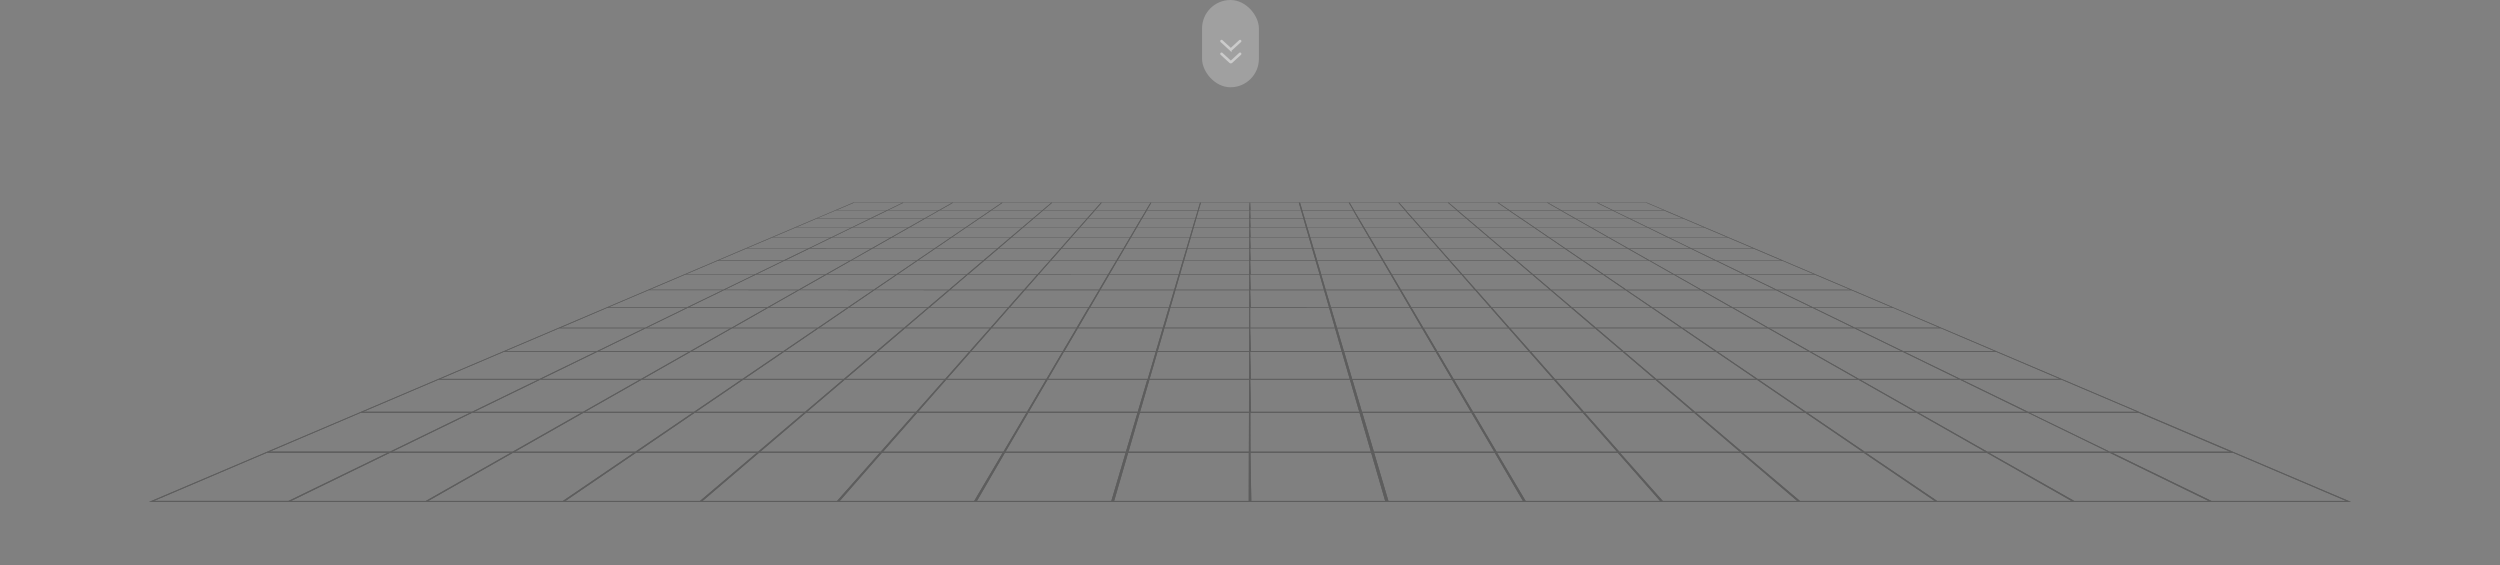 <svg xmlns="http://www.w3.org/2000/svg" xmlns:xlink="http://www.w3.org/1999/xlink" viewBox="0 0 1890.64 427.5"><rect x="0" y="0" width="1890.64" height="427.5" fill="#808080" stroke="none"/><defs><clipPath id="clip-path" transform="translate(0 -137)"><rect x="97.56" width="1695" height="516.57" style="fill:none"/></clipPath></defs><title>Asset 1</title><g style="isolation:isolate"><g id="Layer_2" data-name="Layer 2"><g id="Layer_1-2" data-name="Layer 1"><g style="opacity:0.45"><g style="clip-path:url(#clip-path)"><g style="mix-blend-mode:overlay"><polygon points="1439.33 265.61 1508.46 265.61 1467.72 248.25 1403.59 248.25 1439.33 265.61" style="fill:none"/><polygon points="1595.7 341.56 1686.71 341.56 1617.68 312.15 1535.14 312.15 1595.7 341.56" style="fill:none"/><polygon points="1482.37 286.52 1557.52 286.52 1509.67 266.13 1440.39 266.13 1482.37 286.52" style="fill:none"/><polygon points="1670.43 378.82 1595.77 342.46 1504.5 342.46 1568.68 378.82 1670.43 378.82" style="fill:none"/><polygon points="1533.62 311.41 1615.95 311.41 1558.97 287.13 1483.63 287.13 1533.62 311.41" style="fill:none"/><polygon points="1359.24 378.82 1316.62 342.46 1225.35 342.46 1257.49 378.82 1359.24 378.82" style="fill:none"/><polygon points="1246.34 171.87 1288.46 171.87 1272.9 165.24 1232.68 165.24 1246.34 171.87" style="fill:none"/><polygon points="1063.2 159.02 1068.54 165.06 1108.71 165.06 1101.63 159.02 1063.2 159.02" style="fill:none"/><polygon points="1261.79 179.38 1306.08 179.38 1288.91 172.06 1246.73 172.06 1261.79 179.38" style="fill:none"/><polygon points="1402.67 247.81 1466.67 247.81 1431.57 232.85 1371.87 232.85 1402.67 247.81" style="fill:none"/><polygon points="1298 196.97 1347.36 196.97 1326.16 187.93 1279.41 187.93 1298 196.97" style="fill:none"/><polygon points="1255.52 378.82 1223.58 342.46 1132.31 342.46 1153.77 378.82 1255.52 378.82" style="fill:none"/><polygon points="1278.92 187.7 1325.6 187.7 1306.58 179.59 1262.23 179.59 1278.92 187.7" style="fill:none"/><polygon points="1371.08 232.46 1430.67 232.46 1400.1 219.44 1344.27 219.44 1371.08 232.46" style="fill:none"/><polygon points="1319.41 207.36 1371.76 207.36 1347.98 197.23 1298.55 197.23 1319.41 207.36" style="fill:none"/><polygon points="1343.58 219.1 1399.31 219.1 1372.45 207.66 1320.02 207.66 1343.58 219.1" style="fill:none"/><polygon points="1566.71 378.82 1502.73 342.46 1411.45 342.46 1464.96 378.82 1566.71 378.82" style="fill:none"/><polygon points="1040.05 187.7 1035.31 179.59 990.96 179.59 993.36 187.7 1040.05 187.7" style="fill:none"/><polygon points="1035.19 179.38 1030.91 172.06 988.73 172.06 990.89 179.38 1035.19 179.38" style="fill:none"/><polygon points="1045.47 196.97 1040.19 187.93 993.43 187.93 996.11 196.97 1045.47 196.97" style="fill:none"/><polygon points="1030.8 171.87 1026.92 165.24 986.7 165.24 988.67 171.87 1030.8 171.87" style="fill:none"/><polygon points="1024.03 159.02 1027.6 165.06 1067.76 165.06 1062.46 159.02 1024.03 159.02" style="fill:none"/><polygon points="1051.55 207.36 1045.63 197.23 996.19 197.23 999.19 207.36 1051.55 207.36" style="fill:none"/><polygon points="984.86 159.02 986.65 165.06 1026.82 165.06 1023.29 159.02 984.86 159.02" style="fill:none"/><polygon points="1151.8 378.82 1130.54 342.46 1039.25 342.46 1050.03 378.82 1151.8 378.82" style="fill:none"/><polygon points="1112.38 311.41 1098.19 287.13 1022.84 287.13 1030.04 311.41 1112.38 311.41" style="fill:none"/><polygon points="1058.42 219.1 1051.73 207.66 999.28 207.66 1002.67 219.1 1058.42 219.1" style="fill:none"/><polygon points="1130.01 341.56 1112.82 312.15 1030.26 312.15 1038.98 341.56 1130.01 341.56" style="fill:none"/><polygon points="1097.83 286.52 1085.91 266.13 1016.62 266.13 1022.66 286.52 1097.83 286.52" style="fill:none"/><polygon points="1085.61 265.61 1075.46 248.25 1011.32 248.25 1016.46 265.61 1085.61 265.61" style="fill:none"/><polygon points="1066.23 232.46 1058.61 219.44 1002.77 219.44 1006.63 232.46 1066.23 232.46" style="fill:none"/><polygon points="1075.2 247.81 1066.45 232.85 1006.75 232.85 1011.18 247.81 1075.2 247.81" style="fill:none"/><polygon points="1462.99 378.82 1409.68 342.46 1318.39 342.46 1361.22 378.82 1462.99 378.82" style="fill:none"/><polygon points="748.56 248.25 684.43 248.25 664.08 265.61 733.21 265.61 748.56 248.25" style="fill:none"/><polygon points="774.03 219.44 718.2 219.44 702.93 232.46 762.52 232.46 774.03 219.44" style="fill:none"/><polygon points="762.18 232.85 702.49 232.85 684.95 247.81 748.95 247.81 762.18 232.85" style="fill:none"/><polygon points="732.76 266.13 663.48 266.13 639.58 286.52 714.74 286.52 732.76 266.13" style="fill:none"/><polygon points="562.97 286.52 638.12 286.52 662.13 266.13 592.85 266.13 562.97 286.52" style="fill:none"/><polygon points="526.48 311.41 608.81 311.41 637.4 287.13 562.07 287.13 526.48 311.41" style="fill:none"/><polygon points="714.19 287.13 638.86 287.13 610.4 311.41 692.73 311.41 714.19 287.13" style="fill:none"/><polygon points="793.66 197.23 744.23 197.23 732.35 207.36 784.7 207.36 793.66 197.23" style="fill:none"/><polygon points="815.91 172.06 773.73 172.06 765.15 179.38 809.44 179.38 815.91 172.06" style="fill:none"/><polygon points="821.94 165.24 781.73 165.24 773.95 171.87 816.08 171.87 821.94 165.24" style="fill:none"/><polygon points="731.01 171.87 773.13 171.87 780.95 165.24 740.73 165.24 731.01 171.87" style="fill:none"/><polygon points="801.88 187.93 755.13 187.93 744.54 196.97 793.89 196.97 801.88 187.93" style="fill:none"/><polygon points="809.25 179.59 764.9 179.59 755.4 187.7 802.09 187.7 809.25 179.59" style="fill:none"/><polygon points="688.06 171.87 730.19 171.87 739.95 165.24 699.73 165.24 688.06 171.87" style="fill:none"/><polygon points="784.44 207.66 732 207.66 718.59 219.1 774.33 219.1 784.44 207.66" style="fill:none"/><polygon points="1257.93 158.86 1244.96 153.33 1208.17 153.33 1219.55 158.86 1257.93 158.86" style="fill:none"/><polygon points="1023.2 158.86 1019.96 153.33 983.17 153.33 984.81 158.86 1023.2 158.86" style="fill:none"/><polygon points="1101.44 158.86 1094.96 153.33 1058.18 153.33 1063.06 158.86 1101.44 158.86" style="fill:none"/><polygon points="1062.32 158.86 1057.46 153.33 1020.68 153.33 1023.94 158.86 1062.32 158.86" style="fill:none"/><polygon points="1140.57 158.86 1132.46 153.33 1095.67 153.33 1102.18 158.86 1140.57 158.86" style="fill:none"/><polygon points="1232.32 165.06 1272.48 165.06 1258.3 159.02 1219.88 159.02 1232.32 165.06" style="fill:none"/><polygon points="1218.81 158.86 1207.46 153.33 1170.68 153.33 1180.43 158.86 1218.81 158.86" style="fill:none"/><polygon points="1179.69 158.86 1169.96 153.33 1133.18 153.33 1141.31 158.86 1179.69 158.86" style="fill:none"/><polygon points="661.78 219.1 717.51 219.1 730.99 207.66 678.55 207.66 661.78 219.1" style="fill:none"/><polygon points="905.83 158.86 907.46 153.33 870.67 153.33 867.44 158.86 905.83 158.86" style="fill:none"/><polygon points="678.99 207.36 731.34 207.36 743.27 197.23 693.84 197.23 678.99 207.36" style="fill:none"/><polygon points="642.2 232.46 701.78 232.46 717.11 219.44 661.28 219.44 642.2 232.46" style="fill:none"/><polygon points="619.71 247.81 683.71 247.81 701.33 232.85 641.63 232.85 619.71 247.81" style="fill:none"/><polygon points="707.81 187.7 754.5 187.7 764.04 179.59 719.7 179.59 707.81 187.7" style="fill:none"/><polygon points="772.91 172.06 730.73 172.06 720.01 179.38 764.29 179.38 772.91 172.06" style="fill:none"/><polygon points="694.23 196.97 743.58 196.97 754.22 187.93 707.47 187.93 694.23 196.97" style="fill:none"/><polygon points="593.61 265.61 662.74 265.61 683.18 248.25 619.05 248.25 593.61 265.61" style="fill:none"/><polygon points="1251.06 286.52 1227.16 266.13 1157.88 266.13 1175.9 286.52 1251.06 286.52" style="fill:none"/><polygon points="1364.17 311.41 1328.58 287.13 1253.24 287.13 1281.83 311.41 1364.17 311.41" style="fill:none"/><polygon points="1280.23 311.41 1251.78 287.13 1176.44 287.13 1197.91 311.41 1280.23 311.41" style="fill:none"/><polygon points="1448.1 311.41 1405.38 287.13 1330.05 287.13 1365.77 311.41 1448.1 311.41" style="fill:none"/><polygon points="1187.7 232.46 1172.44 219.44 1116.61 219.44 1128.12 232.46 1187.7 232.46" style="fill:none"/><polygon points="1226.56 265.61 1206.21 248.25 1142.08 248.25 1157.42 265.61 1226.56 265.61" style="fill:none"/><polygon points="1172.05 219.1 1158.63 207.66 1106.2 207.66 1116.31 219.1 1172.05 219.1" style="fill:none"/><polygon points="1205.69 247.81 1188.15 232.85 1128.46 232.85 1141.68 247.81 1205.69 247.81" style="fill:none"/><polygon points="1150.69 165.24 1160.45 171.87 1202.58 171.87 1190.91 165.24 1150.69 165.24" style="fill:none"/><polygon points="1184.09 187.93 1197.38 196.97 1246.73 196.97 1230.84 187.93 1184.09 187.93" style="fill:none"/><polygon points="1171.81 179.59 1183.74 187.7 1230.42 187.7 1216.16 179.59 1171.81 179.59" style="fill:none"/><polygon points="1160.73 172.06 1171.5 179.38 1215.79 179.38 1202.92 172.06 1160.73 172.06" style="fill:none"/><polygon points="1197.77 197.23 1212.68 207.36 1265.03 207.36 1247.2 197.23 1197.77 197.23" style="fill:none"/><polygon points="1230.45 219.44 1249.61 232.46 1309.19 232.46 1286.28 219.44 1230.45 219.44" style="fill:none"/><polygon points="1250.17 232.85 1272.18 247.81 1336.18 247.81 1309.86 232.85 1250.17 232.85" style="fill:none"/><polygon points="1213.11 207.66 1229.95 219.1 1285.68 219.1 1265.55 207.66 1213.11 207.66" style="fill:none"/><polygon points="1272.84 248.25 1298.38 265.61 1367.52 265.61 1336.97 248.25 1272.84 248.25" style="fill:none"/><polygon points="1158.29 207.36 1146.41 197.23 1096.98 197.23 1105.93 207.36 1158.29 207.36" style="fill:none"/><polygon points="1327.68 286.52 1297.8 266.13 1228.5 266.13 1252.51 286.52 1327.68 286.52" style="fill:none"/><polygon points="1159.65 207.66 1173.13 219.1 1228.87 219.1 1212.1 207.66 1159.65 207.66" style="fill:none"/><polygon points="1173.52 219.44 1188.86 232.46 1248.45 232.46 1229.36 219.44 1173.52 219.44" style="fill:none"/><polygon points="1207.45 248.25 1227.9 265.61 1297.04 265.61 1271.6 248.25 1207.45 248.25" style="fill:none"/><polygon points="1672.41 378.82 1774.16 378.82 1688.81 342.46 1597.54 342.46 1672.41 378.82" style="fill:none"/><polygon points="1189.31 232.85 1206.93 247.81 1270.94 247.81 1249.01 232.85 1189.31 232.85" style="fill:none"/><polygon points="1074.73 172.06 1081.2 179.38 1125.48 179.38 1116.91 172.06 1074.73 172.06" style="fill:none"/><polygon points="1135.23 187.7 1125.73 179.59 1081.38 179.59 1088.55 187.7 1135.23 187.7" style="fill:none"/><polygon points="1146.1 196.97 1135.51 187.93 1088.76 187.93 1096.74 196.97 1146.1 196.97" style="fill:none"/><polygon points="1117.73 172.06 1126.34 179.38 1170.64 179.38 1159.92 172.06 1117.73 172.06" style="fill:none"/><polygon points="1147.37 197.23 1159.3 207.36 1211.66 207.36 1196.81 197.23 1147.37 197.23" style="fill:none"/><polygon points="1136.42 187.93 1147.06 196.97 1196.42 196.97 1183.18 187.93 1136.42 187.93" style="fill:none"/><polygon points="1126.59 179.59 1136.14 187.7 1182.83 187.7 1170.95 179.59 1126.59 179.59" style="fill:none"/><polygon points="1311.02 232.85 1337.43 247.81 1401.43 247.81 1370.71 232.85 1311.02 232.85" style="fill:none"/><polygon points="1266.57 207.66 1286.76 219.1 1342.5 219.1 1319 207.66 1266.57 207.66" style="fill:none"/><polygon points="1102.37 159.02 1109.49 165.06 1149.66 165.06 1140.8 159.02 1102.37 159.02" style="fill:none"/><polygon points="1287.36 219.44 1310.35 232.46 1369.93 232.46 1343.19 219.44 1287.36 219.44" style="fill:none"/><polygon points="1338.21 248.25 1368.86 265.61 1437.99 265.61 1402.35 248.25 1338.21 248.25" style="fill:none"/><polygon points="1369.77 266.13 1405.75 286.52 1480.91 286.52 1439.05 266.13 1369.77 266.13" style="fill:none"/><polygon points="1593.93 341.56 1533.54 312.15 1451 312.15 1502.92 341.56 1593.93 341.56" style="fill:none"/><polygon points="1406.84 287.13 1449.69 311.41 1532.02 311.41 1482.17 287.13 1406.84 287.13" style="fill:none"/><polygon points="1231.75 187.93 1247.69 196.97 1297.05 196.97 1278.5 187.93 1231.75 187.93" style="fill:none"/><polygon points="1180.71 159.02 1191.38 165.06 1231.54 165.06 1219.13 159.02 1180.71 159.02" style="fill:none"/><polygon points="1141.55 159.02 1150.44 165.06 1190.6 165.06 1179.97 159.02 1141.55 159.02" style="fill:none"/><polygon points="1191.69 165.24 1203.39 171.87 1245.52 171.87 1231.9 165.24 1191.69 165.24" style="fill:none"/><polygon points="1248.16 197.23 1266.04 207.36 1318.39 207.36 1297.59 197.23 1248.16 197.23" style="fill:none"/><polygon points="1203.73 172.06 1216.64 179.38 1260.93 179.38 1245.91 172.06 1203.73 172.06" style="fill:none"/><polygon points="1501.15 341.56 1449.39 312.15 1366.86 312.15 1410.14 341.56 1501.15 341.56" style="fill:none"/><polygon points="1217.02 179.59 1231.33 187.7 1278.01 187.7 1261.37 179.59 1217.02 179.59" style="fill:none"/><polygon points="1174.44 286.52 1156.54 266.13 1087.25 266.13 1099.29 286.52 1174.44 286.52" style="fill:none"/><polygon points="1095.79 196.97 1087.85 187.93 1041.1 187.93 1046.43 196.97 1095.79 196.97" style="fill:none"/><polygon points="1087.64 187.7 1080.52 179.59 1036.17 179.59 1040.96 187.7 1087.64 187.7" style="fill:none"/><polygon points="1104.92 207.36 1096.02 197.23 1046.59 197.23 1052.57 207.36 1104.92 207.36" style="fill:none"/><polygon points="1080.34 179.38 1073.91 172.06 1031.73 172.06 1036.05 179.38 1080.34 179.38" style="fill:none"/><polygon points="1115.23 219.1 1105.18 207.66 1052.74 207.66 1059.5 219.1 1115.23 219.1" style="fill:none"/><polygon points="1068.7 165.24 1074.56 171.87 1116.68 171.87 1108.91 165.24 1068.7 165.24" style="fill:none"/><polygon points="1027.7 165.24 1031.62 171.87 1073.74 171.87 1067.92 165.24 1027.7 165.24" style="fill:none"/><polygon points="1156.08 265.61 1140.83 248.25 1076.7 248.25 1086.95 265.61 1156.08 265.61" style="fill:none"/><polygon points="1222.79 341.56 1196.96 312.15 1114.42 312.15 1131.78 341.56 1222.79 341.56" style="fill:none"/><polygon points="1315.58 341.56 1281.1 312.15 1198.56 312.15 1224.56 341.56 1315.58 341.56" style="fill:none"/><polygon points="1196.31 311.41 1174.98 287.13 1099.65 287.13 1113.98 311.41 1196.31 311.41" style="fill:none"/><polygon points="1408.37 341.56 1365.25 312.15 1282.7 312.15 1317.34 341.56 1408.37 341.56" style="fill:none"/><polygon points="1140.44 247.81 1127.3 232.85 1067.61 232.85 1076.44 247.81 1140.44 247.81" style="fill:none"/><polygon points="1126.96 232.46 1115.53 219.44 1059.7 219.44 1067.38 232.46 1126.96 232.46" style="fill:none"/><polygon points="1109.69 165.24 1117.5 171.87 1159.63 171.87 1149.91 165.24 1109.69 165.24" style="fill:none"/><polygon points="1299.14 266.13 1329.14 286.52 1404.3 286.52 1368.42 266.13 1299.14 266.13" style="fill:none"/><polygon points="828.84 426.05 944.2 426.05 944.33 379.95 842.25 379.95 828.84 426.05" style="fill:none"/><polygon points="634.13 379.95 593.64 426.05 709.01 426.05 736.22 379.95 634.13 379.95" style="fill:none"/><polygon points="530.07 379.95 476.04 426.05 591.4 426.05 632.14 379.95 530.07 379.95" style="fill:none"/><polygon points="738.18 379.95 711.23 426.05 826.61 426.05 840.27 379.95 738.18 379.95" style="fill:none"/><polygon points="426.01 379.95 358.45 426.05 473.81 426.05 528.09 379.95 426.01 379.95" style="fill:none"/><polygon points="293.1 342.46 201.82 342.46 116.48 378.82 218.23 378.82 293.1 342.46" style="fill:none"/><polygon points="321.94 379.95 240.84 426.05 356.21 426.05 424.04 379.95 321.94 379.95" style="fill:none"/><polygon points="217.89 379.95 123.24 426.05 238.6 426.05 319.96 379.95 217.89 379.95" style="fill:none"/><polygon points="113.83 379.95 5.65 426.05 121.01 426.05 215.91 379.95 113.83 379.95" style="fill:none"/><polygon points="880.7 247.81 944.7 247.81 944.74 232.85 885.05 232.85 880.7 247.81" style="fill:none"/><polygon points="889.04 219.1 944.78 219.1 944.81 207.66 892.37 207.66 889.04 219.1" style="fill:none"/><polygon points="875.52 265.61 944.65 265.61 944.7 248.25 880.57 248.25 875.52 265.61" style="fill:none"/><polygon points="869.43 286.52 944.59 286.52 944.65 266.13 875.37 266.13 869.43 286.52" style="fill:none"/><polygon points="853.42 341.56 944.44 341.56 944.52 312.15 861.98 312.15 853.42 341.56" style="fill:none"/><polygon points="842.58 378.82 944.33 378.82 944.43 342.46 853.16 342.46 842.58 378.82" style="fill:none"/><polygon points="862.19 311.41 944.52 311.41 944.59 287.13 869.26 287.13 862.19 311.41" style="fill:none"/><polygon points="670.76 159.02 632.33 159.02 618.15 165.06 658.32 165.06 670.76 159.02" style="fill:none"/><polygon points="611.23 187.93 564.48 187.93 543.28 196.97 592.63 196.97 611.23 187.93" style="fill:none"/><polygon points="628.41 179.59 584.06 179.59 565.03 187.7 611.72 187.7 628.41 179.59" style="fill:none"/><polygon points="657.96 165.24 617.74 165.24 602.18 171.87 644.3 171.87 657.96 165.24" style="fill:none"/><polygon points="643.9 172.06 601.73 172.06 584.56 179.38 628.85 179.38 643.9 172.06" style="fill:none"/><polygon points="710.21 158.86 719.96 153.33 683.18 153.33 671.83 158.86 710.21 158.86" style="fill:none"/><polygon points="682.46 153.33 645.68 153.33 632.71 158.86 671.08 158.86 682.46 153.33" style="fill:none"/><polygon points="892.46 207.36 944.81 207.36 944.84 197.23 895.41 197.23 892.46 207.36" style="fill:none"/><polygon points="518.76 232.85 459.07 232.85 423.96 247.81 487.97 247.81 518.76 232.85" style="fill:none"/><polygon points="592.09 197.23 542.66 197.23 518.88 207.36 571.23 207.36 592.09 197.23" style="fill:none"/><polygon points="450.25 266.13 380.96 266.13 333.12 286.52 408.27 286.52 450.25 266.13" style="fill:none"/><polygon points="407 287.13 331.67 287.13 274.69 311.41 357.02 311.41 407 287.13" style="fill:none"/><polygon points="487.05 248.25 422.92 248.25 382.17 265.61 451.31 265.61 487.05 248.25" style="fill:none"/><polygon points="570.62 207.66 518.18 207.66 491.33 219.1 547.06 219.1 570.62 207.66" style="fill:none"/><polygon points="355.5 312.15 272.96 312.15 203.92 341.56 294.94 341.56 355.5 312.15" style="fill:none"/><polygon points="546.36 219.44 490.53 219.44 459.97 232.46 519.55 232.46 546.36 219.44" style="fill:none"/><polygon points="895.49 196.97 944.84 196.97 944.87 187.93 898.11 187.93 895.49 196.97" style="fill:none"/><polygon points="946.31 379.95 946.44 426.05 1061.81 426.05 1048.4 379.95 946.31 379.95" style="fill:none"/><polygon points="1154.44 379.95 1181.64 426.05 1297 426.05 1256.51 379.95 1154.44 379.95" style="fill:none"/><polygon points="1010.08 248.25 945.94 248.25 945.99 265.61 1015.13 265.61 1010.08 248.25" style="fill:none"/><polygon points="1050.36 379.95 1064.03 426.05 1179.41 426.05 1152.46 379.95 1050.36 379.95" style="fill:none"/><polygon points="1028.67 312.15 946.12 312.15 946.2 341.56 1037.23 341.56 1028.67 312.15" style="fill:none"/><polygon points="1015.28 266.13 945.99 266.13 946.05 286.52 1021.22 286.52 1015.28 266.13" style="fill:none"/><polygon points="1021.39 287.13 946.05 287.13 946.12 311.41 1028.46 311.41 1021.39 287.13" style="fill:none"/><polygon points="1037.49 342.46 946.2 342.46 946.31 378.82 1048.07 378.82 1037.49 342.46" style="fill:none"/><polygon points="674.85 179.38 719.15 179.38 729.91 172.06 687.72 172.06 674.85 179.38" style="fill:none"/><polygon points="1776.81 379.95 1674.73 379.95 1769.63 426.05 1884.99 426.05 1776.81 379.95" style="fill:none"/><polygon points="1570.68 379.95 1652.04 426.05 1767.39 426.05 1672.75 379.95 1570.68 379.95" style="fill:none"/><polygon points="1362.55 379.95 1416.83 426.05 1532.21 426.05 1464.64 379.95 1362.55 379.95" style="fill:none"/><polygon points="1258.49 379.95 1299.24 426.05 1414.59 426.05 1360.57 379.95 1258.49 379.95" style="fill:none"/><polygon points="1466.62 379.95 1534.44 426.05 1649.8 426.05 1568.69 379.95 1466.62 379.95" style="fill:none"/><polygon points="995.24 197.23 945.8 197.23 945.83 207.36 998.19 207.36 995.24 197.23" style="fill:none"/><polygon points="1005.6 232.85 945.9 232.85 945.94 247.81 1009.95 247.81 1005.6 232.85" style="fill:none"/><polygon points="982.47 153.33 945.68 153.33 945.69 158.86 984.08 158.86 982.47 153.33" style="fill:none"/><polygon points="984.12 159.02 945.69 159.02 945.71 165.06 985.88 165.06 984.12 159.02" style="fill:none"/><polygon points="904.77 165.06 944.93 165.06 944.95 159.02 906.52 159.02 904.77 165.06" style="fill:none"/><polygon points="898.18 187.7 944.87 187.7 944.89 179.59 900.54 179.59 898.18 187.7" style="fill:none"/><polygon points="900.6 179.38 944.89 179.38 944.91 172.06 902.73 172.06 900.6 179.38" style="fill:none"/><polygon points="902.78 171.87 944.91 171.87 944.93 165.24 904.72 165.24 902.78 171.87" style="fill:none"/><polygon points="906.57 158.86 944.95 158.86 944.96 153.33 908.18 153.33 906.57 158.86" style="fill:none"/><polygon points="998.27 207.66 945.83 207.66 945.86 219.1 1001.6 219.1 998.27 207.66" style="fill:none"/><polygon points="1001.7 219.44 945.86 219.44 945.9 232.46 1005.49 232.46 1001.7 219.44" style="fill:none"/><polygon points="985.93 165.24 945.71 165.24 945.73 171.87 987.86 171.87 985.93 165.24" style="fill:none"/><polygon points="749.33 158.86 757.47 153.33 720.67 153.33 710.95 158.86 749.33 158.86" style="fill:none"/><polygon points="992.53 187.93 945.77 187.93 945.8 196.97 995.16 196.97 992.53 187.93" style="fill:none"/><polygon points="987.91 172.06 945.73 172.06 945.75 179.38 990.04 179.38 987.91 172.06" style="fill:none"/><polygon points="990.11 179.59 945.75 179.59 945.77 187.7 992.46 187.7 990.11 179.59" style="fill:none"/><polygon points="885.16 232.46 944.74 232.46 944.78 219.44 888.95 219.44 885.16 232.46" style="fill:none"/><polygon points="844.06 197.23 794.62 197.23 785.72 207.36 838.08 207.36 844.06 197.23" style="fill:none"/><polygon points="854.47 179.59 810.11 179.59 802.99 187.7 849.69 187.7 854.47 179.59" style="fill:none"/><polygon points="849.55 187.93 802.78 187.93 794.85 196.97 844.22 196.97 849.55 187.93" style="fill:none"/><polygon points="862.94 165.24 822.72 165.24 816.89 171.87 859.03 171.87 862.94 165.24" style="fill:none"/><polygon points="858.91 172.06 816.73 172.06 810.3 179.38 854.6 179.38 858.91 172.06" style="fill:none"/><polygon points="823.04 232.85 763.34 232.85 750.2 247.81 814.21 247.81 823.04 232.85" style="fill:none"/><polygon points="837.9 207.66 785.46 207.66 775.41 219.1 831.15 219.1 837.9 207.66" style="fill:none"/><polygon points="830.95 219.44 775.11 219.44 763.67 232.46 823.26 232.46 830.95 219.44" style="fill:none"/><polygon points="700.04 165.06 740.21 165.06 749.1 159.02 710.67 159.02 700.04 165.06" style="fill:none"/><polygon points="659.1 165.06 699.26 165.06 709.92 159.02 671.5 159.02 659.1 165.06" style="fill:none"/><polygon points="645.12 171.87 687.24 171.87 698.95 165.24 658.74 165.24 645.12 171.87" style="fill:none"/><polygon points="629.71 179.38 673.99 179.38 686.9 172.06 644.72 172.06 629.71 179.38" style="fill:none"/><polygon points="740.99 165.06 781.15 165.06 788.27 159.02 749.85 159.02 740.99 165.06" style="fill:none"/><polygon points="813.95 248.25 749.8 248.25 734.56 265.61 803.7 265.61 813.95 248.25" style="fill:none"/><polygon points="781.93 165.06 822.09 165.06 827.43 159.02 789.01 159.02 781.93 165.06" style="fill:none"/><polygon points="612.63 187.7 659.31 187.7 673.62 179.59 629.27 179.59 612.63 187.7" style="fill:none"/><polygon points="866.61 159.02 828.18 159.02 822.87 165.06 863.04 165.06 866.61 159.02" style="fill:none"/><polygon points="523.12 265.61 592.27 265.61 617.81 248.25 553.67 248.25 523.12 265.61" style="fill:none"/><polygon points="581.45 232.46 641.04 232.46 660.2 219.44 604.36 219.44 581.45 232.46" style="fill:none"/><polygon points="554.45 247.81 618.47 247.81 640.48 232.85 580.77 232.85 554.45 247.81" style="fill:none"/><polygon points="604.96 219.1 660.7 219.1 677.53 207.66 625.09 207.66 604.96 219.1" style="fill:none"/><polygon points="625.61 207.36 677.97 207.36 692.88 197.23 643.44 197.23 625.61 207.36" style="fill:none"/><polygon points="788.45 158.86 794.96 153.33 758.18 153.33 750.08 158.86 788.45 158.86" style="fill:none"/><polygon points="660.22 187.7 706.91 187.7 718.84 179.59 674.48 179.59 660.22 187.7" style="fill:none"/><polygon points="803.4 266.13 734.1 266.13 716.2 286.52 791.36 286.52 803.4 266.13" style="fill:none"/><polygon points="486.34 286.52 561.51 286.52 591.51 266.13 522.22 266.13 486.34 286.52" style="fill:none"/><polygon points="776.24 312.15 693.68 312.15 667.84 341.56 758.87 341.56 776.24 312.15" style="fill:none"/><polygon points="791 287.13 715.65 287.13 694.33 311.41 776.67 311.41 791 287.13" style="fill:none"/><polygon points="692.08 312.15 609.54 312.15 575.06 341.56 666.08 341.56 692.08 312.15" style="fill:none"/><polygon points="442.54 311.41 524.88 311.41 560.61 287.13 485.26 287.13 442.54 311.41" style="fill:none"/><polygon points="389.49 341.56 480.51 341.56 523.8 312.15 441.24 312.15 389.49 341.56" style="fill:none"/><polygon points="607.94 312.15 525.4 312.15 482.28 341.56 573.3 341.56 607.94 312.15" style="fill:none"/><polygon points="643.9 196.97 693.27 196.97 706.56 187.93 659.8 187.93 643.9 196.97" style="fill:none"/><polygon points="879.32 248.25 815.18 248.25 805.03 265.61 874.17 265.61 879.32 248.25" style="fill:none"/><polygon points="887.86 219.44 832.02 219.44 824.41 232.46 884 232.46 887.86 219.44" style="fill:none"/><polygon points="883.89 232.85 824.19 232.85 815.44 247.81 879.45 247.81 883.89 232.85" style="fill:none"/><polygon points="851.39 342.46 760.1 342.46 738.84 378.82 840.61 378.82 851.39 342.46" style="fill:none"/><polygon points="874.02 266.13 804.73 266.13 792.81 286.52 867.98 286.52 874.02 266.13" style="fill:none"/><polygon points="860.38 312.15 777.82 312.15 760.62 341.56 851.65 341.56 860.38 312.15" style="fill:none"/><polygon points="894.45 197.23 845.01 197.23 839.08 207.36 891.44 207.36 894.45 197.23" style="fill:none"/><polygon points="867.79 287.13 792.45 287.13 778.25 311.41 860.6 311.41 867.79 287.13" style="fill:none"/><polygon points="891.36 207.66 838.91 207.66 832.22 219.1 887.96 219.1 891.36 207.66" style="fill:none"/><polygon points="593.59 196.97 642.95 196.97 658.89 187.93 612.14 187.93 593.59 196.97" style="fill:none"/><polygon points="905.78 159.02 867.35 159.02 863.82 165.06 903.99 165.06 905.78 159.02" style="fill:none"/><polygon points="866.7 158.86 869.97 153.33 833.18 153.33 828.32 158.86 866.7 158.86" style="fill:none"/><polygon points="897.21 187.93 850.45 187.93 845.16 196.97 894.53 196.97 897.21 187.93" style="fill:none"/><polygon points="899.68 179.59 855.32 179.59 850.58 187.7 897.28 187.7 899.68 179.59" style="fill:none"/><polygon points="903.93 165.24 863.71 165.24 859.84 171.87 901.97 171.87 903.93 165.24" style="fill:none"/><polygon points="901.91 172.06 859.72 172.06 855.45 179.38 899.74 179.38 901.91 172.06" style="fill:none"/><polygon points="758.35 342.46 667.06 342.46 635.12 378.82 736.88 378.82 758.35 342.46" style="fill:none"/><polygon points="489.21 247.81 553.21 247.81 579.62 232.85 519.92 232.85 489.21 247.81" style="fill:none"/><polygon points="520.71 232.46 580.29 232.46 603.28 219.44 547.45 219.44 520.71 232.46" style="fill:none"/><polygon points="452.65 265.61 521.78 265.61 552.42 248.25 488.29 248.25 452.65 265.61" style="fill:none"/><polygon points="827.58 158.86 832.46 153.33 795.68 153.33 789.2 158.86 827.58 158.86" style="fill:none"/><polygon points="409.73 286.52 484.88 286.52 520.87 266.13 451.59 266.13 409.73 286.52" style="fill:none"/><polygon points="572.24 207.36 624.59 207.36 642.48 197.23 593.05 197.23 572.24 207.36" style="fill:none"/><polygon points="548.14 219.1 603.87 219.1 624.07 207.66 571.64 207.66 548.14 219.1" style="fill:none"/><polygon points="220.2 378.82 321.95 378.82 386.14 342.46 294.87 342.46 220.2 378.82" style="fill:none"/><polygon points="479.2 342.46 387.91 342.46 323.93 378.82 425.69 378.82 479.2 342.46" style="fill:none"/><polygon points="665.29 342.46 574.01 342.46 531.39 378.82 633.14 378.82 665.29 342.46" style="fill:none"/><polygon points="296.7 341.56 387.72 341.56 439.64 312.15 357.1 312.15 296.7 341.56" style="fill:none"/><polygon points="358.62 311.41 440.94 311.41 483.8 287.13 408.47 287.13 358.62 311.41" style="fill:none"/><polygon points="572.24 342.46 480.97 342.46 427.67 378.82 529.42 378.82 572.24 342.46" style="fill:none"/><path d="M1245.33,290.19h-600L0,564.5H1890.64Zm528.83,225.64H1672.41l-74.87-36.37h91.27ZM1227.9,402.61l-20.45-17.36h64.14L1297,402.61Zm69.9.52,29.88,20.39h-75.17l-24-20.39Zm-90.87-18.32-17.62-15H1249l21.93,15Zm-18.07-15.35-15.34-13h55.84l19.09,13Zm-15.73-13.36-13.48-11.44h52.44l16.78,11.44Zm-13.83-11.74-11.93-10.13h49.44l14.85,10.13ZM1147.06,334l-10.64-9h46.76l13.24,9Zm-10.92-9.27-9.55-8.11H1171l11.88,8.11Zm-9.8-8.32-8.61-7.32h42.19l10.72,7.32Zm-.86,0H1081.2l-6.47-7.32h42.18Zm.25.21,9.5,8.11h-46.68l-7.17-8.11Zm9.78,8.34,10.59,9h-49.36l-8-9Zm10.9,9.3,11.88,10.13h-52.35l-9-10.13Zm12.22,10.43L1172,356.1h-55.73l-10.11-11.44Zm13.81,11.78,15.26,13h-59.58l-11.51-13Zm15.71,13.41,17.54,15h-64l-13.22-15Zm18.06,15.4,20.35,17.36h-69.14l-15.34-17.36Zm21,17.88,23.9,20.39H1175.9l-18-20.39Zm24.62,21,28.45,24.28h-82.32l-21.47-24.28Zm1.46,0h75.34l35.59,24.28h-82.34Zm76.81,0h75.33l42.72,24.28h-82.33Zm-.91-.61-30-20.39h69.28l35.88,20.39Zm-30.76-20.91-25.54-17.36H1337l30.55,17.36Zm-26.2-17.8-22-15h59.69l26.33,15Zm-22.57-15.35-19.16-13h55.83l22.91,13ZM1230,356.1l-16.84-11.44h52.44l20.13,11.44Zm-17.27-11.74-14.91-10.13h49.43L1265,344.36ZM1197.38,334l-13.29-9h46.75l15.89,9Zm-13.64-9.27-11.93-8.11h44.35l14.26,8.11Zm-12.24-8.32-10.76-7.32h42.18l12.87,7.32Zm-11-7.51-9.76-6.63h40.22l11.67,6.63Zm-.82,0H1117.5l-7.81-6.63h40.22Zm-43,0h-42.12l-5.86-6.63h40.21Zm-42.94,0h-42.12l-3.92-6.63h40.22Zm.17.19,6.43,7.32h-44.29l-4.32-7.32Zm6.61,7.53,7.12,8.11H1041l-4.79-8.11Zm7.33,8.34,7.94,9h-49.36l-5.33-9Zm8.17,9.3,8.9,10.13h-52.35l-6-10.13Zm9.16,10.43,10,11.44H1059.5l-6.76-11.44Zm10.35,11.78,11.44,13h-59.59l-7.68-13Zm11.77,13.41,13.14,15h-64l-8.83-15Zm13.53,15.4,15.25,17.36H1087l-10.25-17.36Zm15.7,17.88,17.91,20.39h-75.15l-12-20.39Zm18.45,21,21.33,24.28H1114l-14.33-24.28Zm22,25,25.83,29.42h-91l-17.36-29.42Zm1.6,0h82.54l34.48,29.42h-91Zm84.14,0h82.55l43.12,29.42h-91Zm84.16,0h82.53l51.76,29.42h-91Zm84.14,0h82.54l60.39,29.42h-91Zm-1.31-.74-42.85-24.28h75.33L1532,448.41Zm-43.94-24.89-36-20.39h69.28l41.86,20.39Zm-36.89-20.91-30.65-17.36h64.13L1438,402.61Zm-31.43-17.8-26.41-15h59.69l30.72,15Zm-27.08-15.35-23-13h55.83l26.74,13Zm-23.59-13.36-20.19-11.44H1319l23.5,11.44ZM1266,344.36l-17.88-10.13h49.43l20.8,10.13ZM1247.69,334l-15.94-9h46.75l18.55,9Zm-16.36-9.27L1217,316.59h44.35L1278,324.7Zm-14.68-8.32-12.92-7.32h42.18l15,7.32Zm-13.26-7.51-11.7-6.63h40.21l13.62,6.63Zm-12-6.81-10.67-6h38.43l12.4,6Zm-.78,0h-40.16l-8.9-6H1180Zm-40.94,0h-40.17l-7.12-6h38.43Zm-41,0h-40.17l-5.34-6h38.42Zm-41,0H1027.6l-3.57-6h38.43Zm-40.94,0H986.65l-1.79-6h38.43Zm.1.18,3.88,6.63H988.67l-2-6.63Zm4,6.82,4.28,7.32H990.9l-2.17-7.32Zm4.4,7.53,4.74,8.11H993.36l-2.4-8.11Zm4.88,8.34,5.28,9H996.11l-2.68-9Zm5.44,9.3,5.92,10.13H999.19l-3-10.13Zm6.1,10.43,6.69,11.44h-55.75l-3.39-11.44Zm6.88,11.78,7.62,13h-59.6l-3.86-13Zm7.84,13.41,8.75,15h-64l-4.43-15Zm9,15.4,10.15,17.36h-69.15l-5.14-17.36Zm10.45,17.88,11.92,20.39h-75.17l-6-20.39Zm12.28,21,14.19,24.28H1030l-7.2-24.28Zm14.63,25L1130,478.57h-91l-8.72-29.42Zm17.72,30.31,21.26,36.37H1050l-10.78-36.37Zm1.77,0h91.27l31.94,36.37H1153.77Zm93,0h91.27l42.63,36.37H1257.5Zm93,0h91.29L1463,515.83H1361.22Zm93.06,0h91.28l64,36.37H1465Zm93,0h91.27l74.66,36.37H1568.68Zm182.21-.89h-91l-60.56-29.42h82.54ZM1616,448.41h-82.33l-50-24.28H1559Zm-58.43-24.89h-75.15l-42-20.39h69.28Zm-49.06-20.91h-69.13l-35.74-17.36h64.13Zm-41.79-17.8h-64l-30.8-15h59.69Zm-36-15.35h-59.59l-26.81-13h55.83Zm-31.36-13.36h-55.73L1320,344.66h52.43Zm-27.55-11.74h-52.35l-20.86-10.13H1348ZM1347.36,334H1298l-18.59-9h46.75Zm-21.76-9.27h-46.68l-16.69-8.11h44.35Zm-19.52-8.32h-44.29l-15.06-7.32h42.18Zm-17.62-7.51h-42.12l-13.66-6.63h40.22Zm-16-6.81h-40.16l-12.44-6h38.42ZM1245,290.33l13,5.53h-38.38l-11.38-5.53Zm-37.5,0,11.35,5.53h-38.38l-9.75-5.53Zm-37.5,0,9.73,5.53h-38.38l-8.13-5.53Zm-37.5,0,8.11,5.53h-38.39l-6.51-5.53Zm-37.5,0,6.48,5.53h-38.38l-4.88-5.53Zm-37.5,0,4.86,5.53h-38.38l-3.26-5.53Zm-37.5,0,3.24,5.53H984.81l-1.64-5.53Zm-112.5,0-1.63,5.53H867.44l3.23-5.53ZM764,316.59l-9.54,8.11H707.81l11.89-8.11Zm-44-.21,10.72-7.32h42.18l-8.62,7.32Zm34.21,8.55-10.64,9H694.23l13.24-9Zm-11,9.3-11.93,10.13H679l14.86-10.13ZM731,344.66,717.51,356.1H661.78l16.77-11.44Zm-13.88,11.78-15.33,13H642.2l19.08-13Zm-15.78,13.41-17.62,15h-64l21.92-15Zm-18.15,15.4-20.44,17.36H593.61l25.44-17.36Zm-21,17.88-24,20.39H563l29.88-20.39Zm-24.73,21-28.59,24.28H526.48l35.59-24.28Zm1.46,0h75.33l-21.46,24.28H610.4Zm.72-.61,23.9-20.39h69.28l-18,20.39Zm24.5-20.91,20.35-17.36h64.13l-15.35,17.36ZM685,384.81l17.54-15h59.69l-13.23,15Zm18-15.35,15.27-13H774l-11.51,13Zm15.66-13.36L732,344.66h52.43L774.33,356.1Zm13.76-11.74,11.88-10.13h49.43l-9,10.13ZM744.54,334l10.59-9h46.75l-8,9Zm10.86-9.27,9.51-8.11h44.34l-7.16,8.11Zm9.75-8.32,8.58-7.32h42.18l-6.47,7.32Zm8.8-7.51,7.78-6.63h40.21l-5.86,6.63Zm-.81,0H731l9.72-6.63h40.21Zm-42.95,0H688.06l11.67-6.63H740Zm-.28.19-10.76,7.32h-44.3l12.87-7.32Zm-11.07,7.53-11.93,8.11H660.22l14.26-8.11Zm-12.28,8.34-13.29,9H643.9l15.9-9Zm-13.68,9.3L678,344.36H625.61l17.83-10.13Zm-15.35,10.43L660.7,356.1H605l20.14-11.44ZM660.2,356.44l-19.16,13H581.45l22.91-13Zm-19.72,13.41-22,15h-64l26.32-15Zm-22.67,15.4-25.54,17.36H523.12l30.55-17.36Zm-26.3,17.88-30,20.39H486.34l35.88-20.39Zm-30.9,21-35.73,24.28H442.54l42.72-24.28Zm-36.81,25-43.28,29.42h-91l51.76-29.42Zm1.6,0h82.54L573.3,478.57h-91Zm84.14,0h82.54l-26,29.42h-91Zm84.14,0h82.56l-17.37,29.42h-91Zm.65-.74,21.32-24.28H791l-14.33,24.28Zm21.86-24.89,17.91-20.39h69.3l-12,20.39Zm18.37-20.91,15.24-17.36H814L803.7,402.61Zm15.64-17.8,13.14-15H823l-8.83,15Zm13.47-15.35,11.44-13H831l-7.69,13Zm11.74-13.36,10.05-11.44H837.9l-6.75,11.44Zm10.31-11.74,8.9-10.13h49.44l-6,10.13ZM794.85,334l7.94-9h46.76l-5.34,9ZM803,324.7l7.12-8.11h44.36l-4.78,8.11Zm7.31-8.32,6.42-7.32h42.19l-4.31,7.32Zm6.59-7.51,5.83-6.63h40.22L859,308.87Zm6-6.81,5.31-6h38.43l-3.57,6Zm-.78,0H781.93l7.08-6h38.43Zm-40.94,0H741l8.85-6h38.43Zm-40.94,0H700l10.63-6H749.1Zm-41,0H659.1l12.4-6h38.42Zm-.31.18-11.71,6.63H645.12l13.62-6.63Zm-12.05,6.82L674,316.38H629.7l15-7.32Zm-13.28,7.53-14.31,8.11H612.63l16.64-8.11Zm-14.73,8.34L643,334H593.59l18.55-9Zm-16.41,9.3-17.89,10.13H572.24l20.81-10.13Zm-18.41,10.43-20.2,11.44H548.14l23.5-11.44Zm-20.79,11.78-23,13H520.71l26.74-13Zm-23.66,13.41-26.41,15h-64l30.71-15Zm-27.2,15.4-30.64,17.36H452.65l35.64-17.36Zm-31.55,17.88-36,20.39H409.73l41.86-20.39Zm-37.07,21-42.86,24.28H358.62l49.85-24.28Zm-44.16,25-51.92,29.42h-91l60.4-29.42Zm-53.5,30.31L322,515.83H220.2l74.67-36.37Zm1.77,0H479.2l-53.51,36.37H323.93Zm93.06,0h91.27l-42.82,36.37H427.67Zm93,0h91.28l-32.15,36.37H531.39Zm93,0h91.29l-21.47,36.37H635.12Zm93,0h91.29l-10.78,36.37H738.84Zm.52-.89,17.2-29.42h82.56l-8.73,29.42Zm17.63-30.16,14.2-24.28h75.34l-7.19,24.28Zm14.56-24.89,11.92-20.39H874l-6,20.39ZM805,402.61l10.15-17.36h64.14l-5.15,17.36Zm10.41-17.8,8.75-15h59.7l-4.44,15Zm9-15.35,7.61-13h55.84l-3.86,13Zm7.81-13.36,6.69-11.44h52.45L888,356.1Zm6.86-11.74L845,334.23h49.44l-3,10.13ZM845.16,334l5.28-9h46.77l-2.68,9Zm5.42-9.27,4.74-8.11h44.36l-2.4,8.11Zm4.87-8.32,4.27-7.32h42.19l-2.17,7.32Zm4.39-7.51,3.87-6.63h40.22l-2,6.63Zm4-6.81,3.53-6h38.43l-1.79,6ZM870,290.33l-3.27,5.53H828.32l4.86-5.53Zm-37.51,0-4.88,5.53H789.2l6.48-5.53Zm-37.5,0-6.51,5.53H750.08l8.1-5.53Zm-37.49,0-8.14,5.53H711l9.73-5.53Zm-37.51,0-9.76,5.53H671.83l11.35-5.53Zm-74.28,0h36.78l-11.38,5.53H632.71ZM632.33,296h38.43l-12.44,6H618.15Zm-14.59,6.22H658l-13.66,6.63H602.18Zm-16,6.82H643.9l-15,7.32H584.56Zm-17.66,7.53h44.35l-16.69,8.11H565Zm-19.58,8.34h46.75l-18.6,9H543.28Zm-21.82,9.3h49.43l-20.86,10.13H518.88Zm-24.48,10.43h52.44L547.06,356.1H491.33Zm-27.65,11.78h55.83l-26.81,13H460Zm-31.46,13.41h59.7l-30.8,15H424Zm-36.15,15.4h64.13l-35.74,17.36H382.17Zm-42,17.88h69.29l-42,20.39H333.11Zm-49.29,21H407l-50,24.28H274.69Zm-58.71,25H355.5l-60.56,29.42h-91Zm-71.14,30.31H293.1l-74.87,36.37H116.48ZM5.65,563.05,113.83,517H215.91L121,563.05Zm117.59,0L217.89,517H320l-81.36,46.1Zm117.6,0,81.1-46.1H424l-67.82,46.1Zm117.61,0L426,517H528.09l-54.28,46.1Zm117.59,0,54-46.1H632.15l-40.75,46.1Zm117.6,0L634.13,517H736.22L709,563.05Zm117.59,0L738.18,517H840.27l-13.66,46.1Zm233,0H828.84L842.25,517H944.33Zm.13-47.22H842.58l10.58-36.37h91.27Zm.11-37.26h-91L862,449.15h82.54Zm.08-30.16H862.19l7.07-24.28h75.33Zm.07-24.89H869.43l5.94-20.39h69.28Zm.06-20.91H875.52l5.05-17.36H944.7Zm.05-17.8h-64l4.35-15h59.69Zm0-15.35H885.16l3.79-13h55.83Zm0-13.36H889.05l3.32-11.44h52.44Zm0-11.74H892.46l2.95-10.13h49.43Zm0-10.39H895.48l2.63-9h46.76Zm0-9.27H898.18l2.36-8.11h44.35Zm0-8.32H900.6l2.13-7.32h42.18Zm0-7.51H902.79l1.92-6.63h40.22Zm0-6.81H904.77l1.75-6H945Zm0-6.2H906.57l1.61-5.53H945Zm.73-5.53h36.79l1.6,5.53H945.69Zm0,5.69h38.43l1.76,6H945.71Zm0,6.22h40.22l1.93,6.63H945.73Zm0,6.82h42.19l2.12,7.32H945.75Zm0,7.53h44.36l2.35,8.11H945.77Zm0,8.34h46.76l2.63,9H945.8Zm0,9.3h49.44l3,10.13H945.83Zm0,10.43h52.44l3.33,11.44H945.86Zm0,11.78h55.84l3.79,13H945.9Zm0,13.41h59.7l4.35,15h-64Zm0,15.4h64.14l5,17.36H946Zm0,17.88h69.29l5.94,20.39H946.05Zm.06,21h75.35l7.06,24.28H946.12Zm.07,25h82.55l8.56,29.42h-91Zm.08,30.31h91.29l10.58,36.37H946.31Zm.24,83.59-.13-46.1H1048.4l13.41,46.1Zm117.59,0L1050.36,517h102.1l27,46.1Zm117.61,0-27.2-46.1h102.07l40.49,46.1Zm117.6,0L1258.49,517h102.08l54,46.1Zm117.59,0L1362.55,517h102.09l67.57,46.1Zm117.62,0L1466.62,517H1568.7l81.1,46.1Zm117.59,0L1570.68,517h102.07l94.64,46.1Zm22.69-46.1h102.08L1885,563.05H1769.63Z" transform="translate(0 -137)" style="fill:#333"/></g><g style="mix-blend-mode:overlay"><polygon points="1439.33 265.61 1508.46 265.61 1467.72 248.25 1403.59 248.25 1439.33 265.61" style="fill:none"/><polygon points="1595.7 341.56 1686.71 341.56 1617.68 312.15 1535.14 312.15 1595.7 341.56" style="fill:none"/><polygon points="1482.37 286.52 1557.52 286.52 1509.67 266.13 1440.39 266.13 1482.37 286.52" style="fill:none"/><polygon points="1670.43 378.82 1595.77 342.46 1504.5 342.46 1568.68 378.82 1670.43 378.82" style="fill:none"/><polygon points="1533.62 311.41 1615.95 311.41 1558.97 287.13 1483.63 287.13 1533.62 311.41" style="fill:none"/><polygon points="1359.24 378.82 1316.62 342.46 1225.35 342.46 1257.49 378.82 1359.24 378.82" style="fill:none"/><polygon points="1246.34 171.87 1288.46 171.87 1272.9 165.24 1232.68 165.24 1246.34 171.87" style="fill:none"/><polygon points="1063.2 159.02 1068.54 165.06 1108.71 165.06 1101.63 159.02 1063.2 159.02" style="fill:none"/><polygon points="1261.79 179.38 1306.08 179.38 1288.91 172.06 1246.73 172.06 1261.79 179.38" style="fill:none"/><polygon points="1402.67 247.81 1466.67 247.81 1431.57 232.85 1371.87 232.85 1402.67 247.81" style="fill:none"/><polygon points="1298 196.97 1347.36 196.97 1326.16 187.93 1279.41 187.93 1298 196.97" style="fill:none"/><polygon points="1255.52 378.82 1223.58 342.46 1132.31 342.46 1153.77 378.82 1255.52 378.82" style="fill:none"/><polygon points="1278.92 187.7 1325.6 187.7 1306.58 179.59 1262.23 179.59 1278.92 187.7" style="fill:none"/><polygon points="1371.08 232.46 1430.67 232.46 1400.1 219.44 1344.27 219.44 1371.08 232.46" style="fill:none"/><polygon points="1319.41 207.36 1371.76 207.36 1347.98 197.23 1298.55 197.23 1319.41 207.36" style="fill:none"/><polygon points="1343.58 219.1 1399.31 219.1 1372.45 207.66 1320.02 207.66 1343.58 219.1" style="fill:none"/><polygon points="1566.71 378.82 1502.73 342.46 1411.45 342.46 1464.96 378.82 1566.71 378.82" style="fill:none"/><polygon points="1040.05 187.7 1035.31 179.59 990.96 179.59 993.36 187.7 1040.05 187.7" style="fill:none"/><polygon points="1035.19 179.38 1030.91 172.06 988.73 172.06 990.89 179.38 1035.19 179.38" style="fill:none"/><polygon points="1045.47 196.97 1040.19 187.93 993.43 187.93 996.11 196.97 1045.47 196.97" style="fill:none"/><polygon points="1030.8 171.87 1026.92 165.24 986.7 165.24 988.67 171.87 1030.8 171.87" style="fill:none"/><polygon points="1024.03 159.02 1027.6 165.06 1067.76 165.06 1062.46 159.02 1024.03 159.02" style="fill:none"/><polygon points="1051.55 207.36 1045.63 197.23 996.19 197.23 999.19 207.36 1051.55 207.36" style="fill:none"/><polygon points="984.86 159.02 986.65 165.06 1026.82 165.06 1023.29 159.02 984.86 159.02" style="fill:none"/><polygon points="1151.8 378.82 1130.54 342.46 1039.25 342.46 1050.03 378.82 1151.8 378.82" style="fill:none"/><polygon points="1112.38 311.41 1098.19 287.13 1022.84 287.13 1030.04 311.41 1112.38 311.41" style="fill:none"/><polygon points="1058.42 219.1 1051.73 207.66 999.28 207.66 1002.67 219.1 1058.42 219.1" style="fill:none"/><polygon points="1130.01 341.56 1112.82 312.15 1030.26 312.15 1038.98 341.56 1130.01 341.56" style="fill:none"/><polygon points="1097.83 286.52 1085.91 266.13 1016.62 266.13 1022.66 286.52 1097.83 286.52" style="fill:none"/><polygon points="1085.61 265.61 1075.46 248.25 1011.32 248.25 1016.46 265.61 1085.61 265.61" style="fill:none"/><polygon points="1066.23 232.46 1058.61 219.44 1002.77 219.44 1006.63 232.46 1066.23 232.46" style="fill:none"/><polygon points="1075.2 247.81 1066.45 232.85 1006.75 232.85 1011.18 247.81 1075.2 247.81" style="fill:none"/><polygon points="1462.99 378.82 1409.68 342.46 1318.39 342.46 1361.22 378.82 1462.99 378.82" style="fill:none"/><polygon points="748.56 248.25 684.43 248.25 664.08 265.61 733.21 265.61 748.56 248.25" style="fill:none"/><polygon points="774.03 219.44 718.2 219.44 702.93 232.46 762.52 232.46 774.03 219.44" style="fill:none"/><polygon points="762.18 232.85 702.49 232.85 684.95 247.81 748.95 247.81 762.18 232.85" style="fill:none"/><polygon points="732.76 266.13 663.48 266.13 639.58 286.52 714.74 286.52 732.76 266.13" style="fill:none"/><polygon points="562.97 286.52 638.12 286.52 662.13 266.13 592.85 266.13 562.97 286.52" style="fill:none"/><polygon points="526.48 311.41 608.81 311.41 637.4 287.13 562.07 287.13 526.48 311.41" style="fill:none"/><polygon points="714.19 287.13 638.86 287.13 610.4 311.41 692.73 311.41 714.19 287.13" style="fill:none"/><polygon points="793.66 197.23 744.23 197.23 732.35 207.36 784.7 207.36 793.66 197.23" style="fill:none"/><polygon points="815.91 172.06 773.73 172.06 765.15 179.38 809.44 179.38 815.91 172.06" style="fill:none"/><polygon points="821.94 165.24 781.73 165.24 773.95 171.87 816.08 171.87 821.94 165.24" style="fill:none"/><polygon points="731.01 171.87 773.13 171.87 780.95 165.24 740.73 165.24 731.01 171.87" style="fill:none"/><polygon points="801.88 187.93 755.13 187.93 744.54 196.97 793.89 196.97 801.88 187.93" style="fill:none"/><polygon points="809.25 179.59 764.9 179.59 755.4 187.7 802.09 187.7 809.25 179.59" style="fill:none"/><polygon points="688.06 171.87 730.19 171.87 739.95 165.24 699.73 165.24 688.06 171.87" style="fill:none"/><polygon points="784.44 207.66 732 207.66 718.59 219.1 774.33 219.1 784.44 207.66" style="fill:none"/><polygon points="1257.93 158.86 1244.96 153.33 1208.17 153.33 1219.55 158.86 1257.93 158.86" style="fill:none"/><polygon points="1023.2 158.86 1019.96 153.33 983.17 153.33 984.81 158.86 1023.2 158.86" style="fill:none"/><polygon points="1101.44 158.86 1094.96 153.33 1058.18 153.33 1063.06 158.86 1101.44 158.86" style="fill:none"/><polygon points="1062.32 158.86 1057.46 153.33 1020.68 153.33 1023.94 158.86 1062.32 158.86" style="fill:none"/><polygon points="1140.57 158.86 1132.46 153.33 1095.67 153.33 1102.18 158.86 1140.57 158.86" style="fill:none"/><polygon points="1232.32 165.06 1272.48 165.06 1258.3 159.02 1219.88 159.02 1232.32 165.06" style="fill:none"/><polygon points="1218.81 158.86 1207.46 153.33 1170.68 153.33 1180.43 158.86 1218.81 158.86" style="fill:none"/><polygon points="1179.69 158.86 1169.96 153.33 1133.18 153.33 1141.31 158.86 1179.69 158.86" style="fill:none"/><polygon points="661.78 219.1 717.51 219.1 730.99 207.66 678.55 207.66 661.78 219.1" style="fill:none"/><polygon points="905.83 158.86 907.46 153.33 870.67 153.33 867.44 158.86 905.83 158.86" style="fill:none"/><polygon points="678.99 207.36 731.34 207.36 743.27 197.23 693.84 197.23 678.99 207.36" style="fill:none"/><polygon points="642.2 232.46 701.78 232.46 717.11 219.44 661.28 219.44 642.2 232.46" style="fill:none"/><polygon points="619.71 247.81 683.71 247.81 701.33 232.85 641.63 232.85 619.71 247.81" style="fill:none"/><polygon points="707.81 187.7 754.5 187.7 764.04 179.59 719.7 179.59 707.81 187.7" style="fill:none"/><polygon points="772.91 172.06 730.73 172.06 720.01 179.38 764.29 179.38 772.91 172.06" style="fill:none"/><polygon points="694.23 196.97 743.58 196.97 754.22 187.93 707.47 187.93 694.23 196.97" style="fill:none"/><polygon points="593.61 265.61 662.74 265.61 683.18 248.25 619.05 248.25 593.61 265.61" style="fill:none"/><polygon points="1251.06 286.52 1227.16 266.13 1157.88 266.13 1175.9 286.52 1251.06 286.52" style="fill:none"/><polygon points="1364.17 311.41 1328.58 287.13 1253.24 287.13 1281.83 311.41 1364.17 311.41" style="fill:none"/><polygon points="1280.23 311.41 1251.78 287.13 1176.44 287.13 1197.91 311.41 1280.23 311.41" style="fill:none"/><polygon points="1448.1 311.41 1405.38 287.13 1330.05 287.13 1365.77 311.41 1448.1 311.41" style="fill:none"/><polygon points="1187.7 232.46 1172.44 219.44 1116.61 219.44 1128.12 232.46 1187.7 232.46" style="fill:none"/><polygon points="1226.56 265.61 1206.21 248.25 1142.08 248.25 1157.42 265.61 1226.56 265.61" style="fill:none"/><polygon points="1172.05 219.1 1158.63 207.66 1106.2 207.66 1116.31 219.1 1172.05 219.1" style="fill:none"/><polygon points="1205.69 247.81 1188.15 232.85 1128.46 232.85 1141.68 247.81 1205.69 247.81" style="fill:none"/><polygon points="1150.69 165.24 1160.45 171.87 1202.58 171.87 1190.91 165.24 1150.69 165.24" style="fill:none"/><polygon points="1184.09 187.93 1197.38 196.97 1246.73 196.97 1230.84 187.93 1184.09 187.93" style="fill:none"/><polygon points="1171.81 179.59 1183.74 187.7 1230.42 187.7 1216.16 179.59 1171.81 179.59" style="fill:none"/><polygon points="1160.73 172.06 1171.5 179.38 1215.79 179.38 1202.92 172.06 1160.73 172.06" style="fill:none"/><polygon points="1197.77 197.23 1212.68 207.36 1265.03 207.36 1247.2 197.23 1197.77 197.23" style="fill:none"/><polygon points="1230.45 219.44 1249.61 232.46 1309.19 232.46 1286.28 219.44 1230.45 219.44" style="fill:none"/><polygon points="1250.17 232.85 1272.18 247.81 1336.18 247.81 1309.86 232.85 1250.17 232.85" style="fill:none"/><polygon points="1213.11 207.66 1229.95 219.1 1285.68 219.1 1265.55 207.66 1213.11 207.66" style="fill:none"/><polygon points="1272.84 248.25 1298.38 265.61 1367.52 265.61 1336.97 248.25 1272.84 248.25" style="fill:none"/><polygon points="1158.29 207.36 1146.41 197.23 1096.98 197.23 1105.93 207.36 1158.29 207.36" style="fill:none"/><polygon points="1327.68 286.52 1297.8 266.13 1228.5 266.13 1252.51 286.52 1327.68 286.52" style="fill:none"/><polygon points="1159.65 207.66 1173.13 219.1 1228.87 219.1 1212.1 207.66 1159.65 207.66" style="fill:none"/><polygon points="1173.52 219.44 1188.86 232.46 1248.45 232.46 1229.36 219.44 1173.52 219.44" style="fill:none"/><polygon points="1207.45 248.25 1227.9 265.61 1297.04 265.61 1271.6 248.25 1207.45 248.25" style="fill:none"/><polygon points="1672.41 378.82 1774.16 378.82 1688.81 342.46 1597.54 342.46 1672.41 378.82" style="fill:none"/><polygon points="1189.31 232.85 1206.93 247.81 1270.94 247.81 1249.01 232.85 1189.31 232.85" style="fill:none"/><polygon points="1074.73 172.06 1081.2 179.38 1125.48 179.38 1116.91 172.06 1074.73 172.06" style="fill:none"/><polygon points="1135.23 187.7 1125.73 179.59 1081.38 179.59 1088.55 187.7 1135.23 187.7" style="fill:none"/><polygon points="1146.1 196.97 1135.51 187.93 1088.76 187.93 1096.74 196.97 1146.1 196.97" style="fill:none"/><polygon points="1117.73 172.06 1126.34 179.38 1170.64 179.38 1159.92 172.06 1117.73 172.06" style="fill:none"/><polygon points="1147.37 197.23 1159.3 207.36 1211.66 207.36 1196.81 197.23 1147.37 197.23" style="fill:none"/><polygon points="1136.42 187.93 1147.06 196.97 1196.42 196.97 1183.18 187.93 1136.42 187.93" style="fill:none"/><polygon points="1126.59 179.59 1136.14 187.7 1182.83 187.7 1170.95 179.59 1126.59 179.59" style="fill:none"/><polygon points="1311.02 232.85 1337.43 247.81 1401.43 247.81 1370.71 232.85 1311.02 232.85" style="fill:none"/><polygon points="1266.57 207.66 1286.76 219.1 1342.5 219.1 1319 207.66 1266.57 207.66" style="fill:none"/><polygon points="1102.37 159.02 1109.49 165.06 1149.66 165.06 1140.8 159.02 1102.37 159.02" style="fill:none"/><polygon points="1287.36 219.44 1310.35 232.46 1369.93 232.46 1343.19 219.44 1287.36 219.44" style="fill:none"/><polygon points="1338.21 248.25 1368.86 265.61 1437.99 265.61 1402.35 248.25 1338.21 248.25" style="fill:none"/><polygon points="1369.77 266.13 1405.75 286.52 1480.91 286.52 1439.05 266.13 1369.77 266.13" style="fill:none"/><polygon points="1593.93 341.56 1533.54 312.15 1451 312.15 1502.92 341.56 1593.93 341.56" style="fill:none"/><polygon points="1406.84 287.13 1449.69 311.41 1532.02 311.41 1482.17 287.13 1406.84 287.13" style="fill:none"/><polygon points="1231.75 187.93 1247.69 196.97 1297.05 196.97 1278.5 187.93 1231.75 187.93" style="fill:none"/><polygon points="1180.71 159.02 1191.38 165.06 1231.54 165.06 1219.13 159.02 1180.71 159.02" style="fill:none"/><polygon points="1141.55 159.02 1150.44 165.06 1190.6 165.06 1179.97 159.02 1141.55 159.02" style="fill:none"/><polygon points="1191.69 165.24 1203.39 171.87 1245.52 171.87 1231.9 165.24 1191.69 165.24" style="fill:none"/><polygon points="1248.16 197.23 1266.04 207.36 1318.39 207.36 1297.59 197.23 1248.16 197.23" style="fill:none"/><polygon points="1203.73 172.06 1216.64 179.38 1260.93 179.38 1245.91 172.06 1203.73 172.06" style="fill:none"/><polygon points="1501.15 341.56 1449.39 312.15 1366.86 312.15 1410.14 341.56 1501.15 341.56" style="fill:none"/><polygon points="1217.02 179.59 1231.33 187.7 1278.01 187.7 1261.37 179.59 1217.02 179.59" style="fill:none"/><polygon points="1174.44 286.52 1156.54 266.13 1087.25 266.13 1099.29 286.52 1174.44 286.52" style="fill:none"/><polygon points="1095.79 196.97 1087.85 187.93 1041.1 187.93 1046.43 196.97 1095.79 196.97" style="fill:none"/><polygon points="1087.64 187.7 1080.52 179.59 1036.17 179.59 1040.96 187.7 1087.64 187.7" style="fill:none"/><polygon points="1104.92 207.36 1096.02 197.23 1046.59 197.23 1052.57 207.36 1104.92 207.36" style="fill:none"/><polygon points="1080.34 179.38 1073.91 172.06 1031.73 172.06 1036.05 179.38 1080.34 179.38" style="fill:none"/><polygon points="1115.23 219.1 1105.18 207.66 1052.74 207.66 1059.5 219.1 1115.23 219.1" style="fill:none"/><polygon points="1068.7 165.24 1074.56 171.87 1116.68 171.87 1108.91 165.24 1068.7 165.24" style="fill:none"/><polygon points="1027.7 165.24 1031.62 171.87 1073.74 171.87 1067.92 165.24 1027.7 165.24" style="fill:none"/><polygon points="1156.08 265.61 1140.83 248.25 1076.7 248.25 1086.95 265.61 1156.08 265.61" style="fill:none"/><polygon points="1222.79 341.56 1196.96 312.15 1114.42 312.15 1131.78 341.56 1222.79 341.56" style="fill:none"/><polygon points="1315.58 341.56 1281.1 312.15 1198.56 312.15 1224.56 341.56 1315.58 341.56" style="fill:none"/><polygon points="1196.31 311.41 1174.98 287.13 1099.65 287.13 1113.98 311.41 1196.31 311.41" style="fill:none"/><polygon points="1408.37 341.56 1365.25 312.15 1282.7 312.15 1317.34 341.56 1408.37 341.56" style="fill:none"/><polygon points="1140.44 247.81 1127.3 232.85 1067.61 232.85 1076.44 247.81 1140.44 247.81" style="fill:none"/><polygon points="1126.96 232.46 1115.53 219.44 1059.7 219.44 1067.38 232.46 1126.96 232.46" style="fill:none"/><polygon points="1109.69 165.24 1117.5 171.87 1159.63 171.87 1149.91 165.24 1109.69 165.24" style="fill:none"/><polygon points="1299.14 266.13 1329.14 286.52 1404.3 286.52 1368.42 266.13 1299.14 266.13" style="fill:none"/><polygon points="828.84 426.05 944.2 426.05 944.33 379.95 842.25 379.95 828.84 426.05" style="fill:none"/><polygon points="634.13 379.95 593.64 426.05 709.01 426.05 736.22 379.95 634.13 379.95" style="fill:none"/><polygon points="530.07 379.95 476.04 426.05 591.4 426.05 632.14 379.95 530.07 379.95" style="fill:none"/><polygon points="738.18 379.95 711.23 426.05 826.61 426.05 840.27 379.95 738.18 379.95" style="fill:none"/><polygon points="426.01 379.95 358.45 426.05 473.81 426.05 528.09 379.95 426.01 379.95" style="fill:none"/><polygon points="293.1 342.46 201.82 342.46 116.48 378.82 218.23 378.82 293.1 342.46" style="fill:none"/><polygon points="321.94 379.95 240.84 426.05 356.21 426.05 424.04 379.95 321.94 379.95" style="fill:none"/><polygon points="217.89 379.95 123.24 426.05 238.6 426.05 319.96 379.95 217.89 379.95" style="fill:none"/><polygon points="113.83 379.95 5.65 426.05 121.01 426.05 215.91 379.95 113.83 379.95" style="fill:none"/><polygon points="880.7 247.81 944.7 247.81 944.74 232.85 885.05 232.85 880.7 247.81" style="fill:none"/><polygon points="889.04 219.1 944.78 219.1 944.81 207.66 892.37 207.66 889.04 219.1" style="fill:none"/><polygon points="875.52 265.61 944.65 265.61 944.7 248.25 880.57 248.25 875.52 265.61" style="fill:none"/><polygon points="869.43 286.52 944.59 286.52 944.65 266.13 875.37 266.13 869.43 286.52" style="fill:none"/><polygon points="853.42 341.56 944.44 341.56 944.52 312.15 861.98 312.15 853.42 341.56" style="fill:none"/><polygon points="842.58 378.82 944.33 378.82 944.43 342.46 853.16 342.46 842.58 378.82" style="fill:none"/><polygon points="862.19 311.41 944.52 311.41 944.59 287.13 869.26 287.13 862.19 311.41" style="fill:none"/><polygon points="670.76 159.02 632.33 159.02 618.15 165.06 658.32 165.06 670.76 159.02" style="fill:none"/><polygon points="611.23 187.93 564.48 187.93 543.28 196.97 592.63 196.97 611.23 187.93" style="fill:none"/><polygon points="628.41 179.59 584.06 179.59 565.03 187.7 611.72 187.7 628.41 179.59" style="fill:none"/><polygon points="657.96 165.24 617.74 165.24 602.18 171.87 644.3 171.87 657.96 165.24" style="fill:none"/><polygon points="643.9 172.06 601.73 172.06 584.56 179.38 628.85 179.38 643.9 172.06" style="fill:none"/><polygon points="710.21 158.86 719.96 153.33 683.18 153.33 671.83 158.86 710.21 158.86" style="fill:none"/><polygon points="682.46 153.33 645.68 153.33 632.71 158.86 671.08 158.86 682.46 153.33" style="fill:none"/><polygon points="892.46 207.36 944.81 207.36 944.84 197.23 895.41 197.23 892.46 207.36" style="fill:none"/><polygon points="518.76 232.85 459.07 232.85 423.96 247.81 487.97 247.81 518.76 232.85" style="fill:none"/><polygon points="592.09 197.23 542.66 197.23 518.88 207.36 571.23 207.36 592.09 197.23" style="fill:none"/><polygon points="450.25 266.13 380.96 266.13 333.12 286.52 408.27 286.52 450.25 266.13" style="fill:none"/><polygon points="407 287.13 331.67 287.13 274.69 311.41 357.02 311.41 407 287.13" style="fill:none"/><polygon points="487.05 248.25 422.92 248.25 382.17 265.61 451.31 265.61 487.05 248.25" style="fill:none"/><polygon points="570.62 207.66 518.18 207.66 491.33 219.1 547.06 219.1 570.62 207.66" style="fill:none"/><polygon points="355.5 312.15 272.96 312.15 203.92 341.56 294.94 341.56 355.5 312.15" style="fill:none"/><polygon points="546.36 219.44 490.53 219.44 459.97 232.46 519.55 232.46 546.36 219.44" style="fill:none"/><polygon points="895.49 196.97 944.84 196.97 944.87 187.93 898.11 187.93 895.49 196.97" style="fill:none"/><polygon points="946.31 379.95 946.44 426.05 1061.81 426.05 1048.4 379.95 946.31 379.95" style="fill:none"/><polygon points="1154.44 379.95 1181.64 426.05 1297 426.05 1256.51 379.95 1154.44 379.95" style="fill:none"/><polygon points="1010.08 248.25 945.94 248.25 945.99 265.61 1015.13 265.61 1010.08 248.25" style="fill:none"/><polygon points="1050.36 379.95 1064.03 426.05 1179.41 426.05 1152.46 379.95 1050.36 379.95" style="fill:none"/><polygon points="1028.67 312.15 946.12 312.15 946.2 341.56 1037.23 341.56 1028.67 312.15" style="fill:none"/><polygon points="1015.28 266.13 945.99 266.13 946.05 286.52 1021.22 286.52 1015.28 266.13" style="fill:none"/><polygon points="1021.39 287.13 946.05 287.13 946.12 311.41 1028.46 311.41 1021.39 287.13" style="fill:none"/><polygon points="1037.49 342.46 946.2 342.46 946.31 378.82 1048.07 378.82 1037.49 342.46" style="fill:none"/><polygon points="674.85 179.38 719.15 179.38 729.91 172.06 687.72 172.06 674.85 179.38" style="fill:none"/><polygon points="1776.81 379.95 1674.73 379.95 1769.63 426.05 1884.99 426.05 1776.81 379.95" style="fill:none"/><polygon points="1570.68 379.95 1652.04 426.05 1767.39 426.05 1672.75 379.95 1570.68 379.95" style="fill:none"/><polygon points="1362.55 379.95 1416.83 426.05 1532.21 426.05 1464.64 379.95 1362.55 379.95" style="fill:none"/><polygon points="1258.49 379.95 1299.24 426.05 1414.59 426.05 1360.57 379.95 1258.49 379.95" style="fill:none"/><polygon points="1466.62 379.95 1534.44 426.05 1649.8 426.05 1568.69 379.95 1466.62 379.95" style="fill:none"/><polygon points="995.24 197.23 945.8 197.23 945.83 207.36 998.19 207.36 995.24 197.23" style="fill:none"/><polygon points="1005.6 232.85 945.9 232.85 945.94 247.81 1009.95 247.81 1005.6 232.85" style="fill:none"/><polygon points="982.47 153.33 945.68 153.33 945.69 158.86 984.08 158.86 982.47 153.33" style="fill:none"/><polygon points="984.12 159.02 945.69 159.02 945.71 165.06 985.88 165.06 984.12 159.02" style="fill:none"/><polygon points="904.77 165.06 944.93 165.06 944.95 159.02 906.52 159.02 904.77 165.06" style="fill:none"/><polygon points="898.18 187.7 944.87 187.7 944.89 179.59 900.54 179.59 898.18 187.7" style="fill:none"/><polygon points="900.6 179.38 944.89 179.38 944.91 172.06 902.73 172.06 900.6 179.38" style="fill:none"/><polygon points="902.78 171.87 944.91 171.87 944.93 165.24 904.72 165.24 902.78 171.87" style="fill:none"/><polygon points="906.57 158.86 944.95 158.86 944.96 153.33 908.18 153.33 906.57 158.86" style="fill:none"/><polygon points="998.27 207.66 945.83 207.66 945.86 219.1 1001.6 219.1 998.27 207.66" style="fill:none"/><polygon points="1001.7 219.44 945.86 219.44 945.9 232.46 1005.49 232.46 1001.7 219.44" style="fill:none"/><polygon points="985.93 165.24 945.71 165.24 945.73 171.87 987.86 171.87 985.93 165.24" style="fill:none"/><polygon points="749.33 158.86 757.47 153.33 720.67 153.33 710.95 158.86 749.33 158.86" style="fill:none"/><polygon points="992.53 187.93 945.77 187.93 945.8 196.97 995.16 196.97 992.53 187.93" style="fill:none"/><polygon points="987.91 172.06 945.73 172.06 945.75 179.38 990.04 179.38 987.91 172.06" style="fill:none"/><polygon points="990.11 179.59 945.75 179.59 945.77 187.7 992.46 187.7 990.11 179.59" style="fill:none"/><polygon points="885.16 232.46 944.74 232.46 944.78 219.44 888.95 219.44 885.16 232.46" style="fill:none"/><polygon points="844.06 197.23 794.62 197.23 785.72 207.36 838.08 207.36 844.06 197.23" style="fill:none"/><polygon points="854.47 179.59 810.11 179.59 802.99 187.7 849.69 187.7 854.47 179.59" style="fill:none"/><polygon points="849.55 187.93 802.78 187.93 794.85 196.97 844.22 196.97 849.55 187.93" style="fill:none"/><polygon points="862.94 165.24 822.72 165.24 816.89 171.87 859.03 171.87 862.94 165.24" style="fill:none"/><polygon points="858.91 172.06 816.73 172.06 810.3 179.38 854.6 179.38 858.91 172.06" style="fill:none"/><polygon points="823.04 232.85 763.34 232.85 750.2 247.81 814.21 247.81 823.04 232.85" style="fill:none"/><polygon points="837.9 207.66 785.46 207.66 775.41 219.1 831.15 219.1 837.9 207.66" style="fill:none"/><polygon points="830.95 219.44 775.11 219.44 763.67 232.46 823.26 232.46 830.95 219.44" style="fill:none"/><polygon points="700.04 165.06 740.21 165.06 749.1 159.02 710.67 159.02 700.04 165.06" style="fill:none"/><polygon points="659.1 165.06 699.26 165.06 709.92 159.02 671.5 159.02 659.1 165.06" style="fill:none"/><polygon points="645.12 171.87 687.24 171.87 698.95 165.24 658.74 165.24 645.12 171.87" style="fill:none"/><polygon points="629.71 179.38 673.99 179.38 686.9 172.06 644.72 172.06 629.71 179.38" style="fill:none"/><polygon points="740.99 165.06 781.15 165.06 788.27 159.02 749.85 159.02 740.99 165.06" style="fill:none"/><polygon points="813.95 248.25 749.8 248.25 734.56 265.61 803.7 265.61 813.95 248.25" style="fill:none"/><polygon points="781.93 165.06 822.09 165.06 827.43 159.02 789.01 159.02 781.93 165.06" style="fill:none"/><polygon points="612.63 187.7 659.31 187.7 673.62 179.59 629.27 179.59 612.63 187.7" style="fill:none"/><polygon points="866.61 159.02 828.18 159.02 822.87 165.06 863.04 165.06 866.61 159.02" style="fill:none"/><polygon points="523.12 265.61 592.27 265.61 617.81 248.25 553.67 248.25 523.12 265.61" style="fill:none"/><polygon points="581.45 232.46 641.04 232.46 660.2 219.44 604.36 219.44 581.45 232.46" style="fill:none"/><polygon points="554.45 247.81 618.47 247.81 640.48 232.85 580.77 232.85 554.45 247.81" style="fill:none"/><polygon points="604.96 219.1 660.7 219.1 677.53 207.66 625.09 207.66 604.96 219.1" style="fill:none"/><polygon points="625.61 207.36 677.97 207.36 692.88 197.23 643.44 197.23 625.61 207.36" style="fill:none"/><polygon points="788.45 158.86 794.96 153.33 758.18 153.33 750.08 158.86 788.45 158.86" style="fill:none"/><polygon points="660.22 187.7 706.91 187.7 718.84 179.59 674.48 179.59 660.22 187.7" style="fill:none"/><polygon points="803.4 266.13 734.1 266.13 716.2 286.52 791.36 286.52 803.4 266.13" style="fill:none"/><polygon points="486.34 286.52 561.51 286.52 591.51 266.13 522.22 266.13 486.34 286.52" style="fill:none"/><polygon points="776.24 312.15 693.68 312.15 667.84 341.56 758.87 341.56 776.24 312.15" style="fill:none"/><polygon points="791 287.13 715.65 287.13 694.33 311.41 776.67 311.41 791 287.13" style="fill:none"/><polygon points="692.08 312.15 609.54 312.15 575.06 341.56 666.08 341.56 692.08 312.15" style="fill:none"/><polygon points="442.54 311.41 524.88 311.41 560.61 287.13 485.26 287.13 442.54 311.41" style="fill:none"/><polygon points="389.49 341.56 480.51 341.56 523.8 312.15 441.24 312.15 389.49 341.56" style="fill:none"/><polygon points="607.94 312.15 525.4 312.15 482.28 341.56 573.3 341.56 607.94 312.15" style="fill:none"/><polygon points="643.9 196.97 693.27 196.97 706.56 187.93 659.8 187.93 643.9 196.97" style="fill:none"/><polygon points="879.32 248.25 815.18 248.25 805.03 265.61 874.17 265.61 879.32 248.25" style="fill:none"/><polygon points="887.86 219.44 832.02 219.44 824.41 232.46 884 232.46 887.86 219.44" style="fill:none"/><polygon points="883.89 232.85 824.19 232.85 815.44 247.81 879.45 247.81 883.89 232.85" style="fill:none"/><polygon points="851.39 342.46 760.1 342.46 738.84 378.82 840.61 378.82 851.39 342.46" style="fill:none"/><polygon points="874.02 266.13 804.73 266.13 792.81 286.52 867.98 286.52 874.02 266.13" style="fill:none"/><polygon points="860.38 312.15 777.82 312.15 760.62 341.56 851.65 341.56 860.38 312.15" style="fill:none"/><polygon points="894.45 197.23 845.01 197.23 839.08 207.36 891.44 207.36 894.45 197.23" style="fill:none"/><polygon points="867.79 287.13 792.45 287.13 778.25 311.41 860.6 311.41 867.79 287.13" style="fill:none"/><polygon points="891.36 207.66 838.91 207.66 832.22 219.1 887.96 219.1 891.36 207.66" style="fill:none"/><polygon points="593.59 196.97 642.95 196.97 658.89 187.93 612.14 187.93 593.59 196.97" style="fill:none"/><polygon points="905.78 159.02 867.35 159.02 863.82 165.06 903.99 165.06 905.78 159.02" style="fill:none"/><polygon points="866.7 158.86 869.97 153.33 833.18 153.33 828.32 158.86 866.7 158.86" style="fill:none"/><polygon points="897.21 187.93 850.45 187.93 845.16 196.97 894.53 196.97 897.21 187.93" style="fill:none"/><polygon points="899.68 179.59 855.32 179.59 850.58 187.7 897.28 187.7 899.68 179.59" style="fill:none"/><polygon points="903.93 165.24 863.71 165.24 859.84 171.87 901.97 171.87 903.93 165.24" style="fill:none"/><polygon points="901.91 172.06 859.72 172.06 855.45 179.38 899.74 179.38 901.91 172.06" style="fill:none"/><polygon points="758.35 342.46 667.06 342.46 635.12 378.82 736.88 378.82 758.35 342.46" style="fill:none"/><polygon points="489.21 247.81 553.21 247.81 579.62 232.85 519.92 232.85 489.21 247.81" style="fill:none"/><polygon points="520.71 232.46 580.29 232.46 603.28 219.44 547.45 219.44 520.71 232.46" style="fill:none"/><polygon points="452.65 265.61 521.78 265.61 552.42 248.25 488.29 248.25 452.65 265.61" style="fill:none"/><polygon points="827.58 158.86 832.46 153.33 795.68 153.33 789.2 158.86 827.58 158.86" style="fill:none"/><polygon points="409.73 286.52 484.88 286.52 520.87 266.13 451.59 266.13 409.73 286.52" style="fill:none"/><polygon points="572.24 207.36 624.59 207.36 642.48 197.23 593.05 197.23 572.24 207.36" style="fill:none"/><polygon points="548.14 219.1 603.87 219.1 624.07 207.66 571.64 207.66 548.14 219.1" style="fill:none"/><polygon points="220.2 378.82 321.95 378.82 386.14 342.46 294.87 342.46 220.2 378.82" style="fill:none"/><polygon points="479.2 342.46 387.91 342.46 323.93 378.82 425.69 378.82 479.2 342.46" style="fill:none"/><polygon points="665.29 342.46 574.01 342.46 531.39 378.82 633.14 378.82 665.29 342.46" style="fill:none"/><polygon points="296.7 341.56 387.72 341.56 439.64 312.15 357.1 312.15 296.7 341.56" style="fill:none"/><polygon points="358.62 311.41 440.94 311.41 483.8 287.13 408.47 287.13 358.62 311.41" style="fill:none"/><polygon points="572.24 342.46 480.97 342.46 427.67 378.82 529.42 378.82 572.24 342.46" style="fill:none"/><path d="M1245.33,290.19h-600L0,564.5H1890.64Zm528.83,225.64H1672.41l-74.87-36.37h91.27ZM1227.9,402.61l-20.45-17.36h64.14L1297,402.61Zm69.9.52,29.88,20.39h-75.17l-24-20.39Zm-90.87-18.32-17.62-15H1249l21.93,15Zm-18.07-15.35-15.34-13h55.84l19.09,13Zm-15.73-13.36-13.48-11.44h52.44l16.78,11.44Zm-13.83-11.74-11.93-10.13h49.44l14.85,10.13ZM1147.06,334l-10.64-9h46.76l13.24,9Zm-10.92-9.27-9.55-8.11H1171l11.88,8.11Zm-9.8-8.32-8.61-7.32h42.19l10.72,7.32Zm-.86,0H1081.2l-6.47-7.32h42.18Zm.25.21,9.5,8.11h-46.68l-7.17-8.11Zm9.78,8.34,10.59,9h-49.36l-8-9Zm10.9,9.3,11.88,10.13h-52.35l-9-10.13Zm12.22,10.43L1172,356.1h-55.73l-10.11-11.44Zm13.81,11.78,15.26,13h-59.58l-11.51-13Zm15.71,13.41,17.54,15h-64l-13.22-15Zm18.06,15.4,20.35,17.36h-69.14l-15.34-17.36Zm21,17.88,23.9,20.39H1175.9l-18-20.39Zm24.62,21,28.45,24.28h-82.32l-21.47-24.28Zm1.46,0h75.34l35.59,24.28h-82.34Zm76.81,0h75.33l42.72,24.28h-82.33Zm-.91-.61-30-20.39h69.28l35.88,20.39Zm-30.76-20.91-25.54-17.36H1337l30.55,17.36Zm-26.2-17.8-22-15h59.69l26.33,15Zm-22.57-15.35-19.16-13h55.83l22.91,13ZM1230,356.1l-16.84-11.44h52.44l20.13,11.44Zm-17.27-11.74-14.91-10.13h49.43L1265,344.36ZM1197.38,334l-13.29-9h46.75l15.89,9Zm-13.64-9.27-11.93-8.11h44.35l14.26,8.11Zm-12.24-8.32-10.76-7.32h42.18l12.87,7.32Zm-11-7.51-9.76-6.63h40.22l11.67,6.63Zm-.82,0H1117.5l-7.81-6.63h40.22Zm-43,0h-42.12l-5.86-6.63h40.21Zm-42.94,0h-42.12l-3.92-6.63h40.22Zm.17.19,6.43,7.32h-44.29l-4.32-7.32Zm6.61,7.53,7.12,8.11H1041l-4.79-8.11Zm7.33,8.34,7.94,9h-49.36l-5.33-9Zm8.17,9.3,8.9,10.13h-52.35l-6-10.13Zm9.16,10.43,10,11.44H1059.5l-6.76-11.44Zm10.35,11.78,11.44,13h-59.59l-7.68-13Zm11.77,13.41,13.14,15h-64l-8.83-15Zm13.53,15.4,15.25,17.36H1087l-10.25-17.36Zm15.7,17.88,17.91,20.39h-75.15l-12-20.39Zm18.45,21,21.33,24.28H1114l-14.33-24.28Zm22,25,25.83,29.42h-91l-17.36-29.42Zm1.6,0h82.54l34.48,29.42h-91Zm84.14,0h82.55l43.12,29.42h-91Zm84.16,0h82.53l51.76,29.42h-91Zm84.14,0h82.54l60.39,29.42h-91Zm-1.31-.74-42.85-24.28h75.33L1532,448.41Zm-43.94-24.89-36-20.39h69.28l41.86,20.39Zm-36.89-20.91-30.65-17.36h64.13L1438,402.61Zm-31.43-17.8-26.41-15h59.69l30.72,15Zm-27.08-15.35-23-13h55.83l26.74,13Zm-23.59-13.36-20.19-11.44H1319l23.5,11.44ZM1266,344.36l-17.88-10.13h49.43l20.8,10.13ZM1247.69,334l-15.94-9h46.75l18.55,9Zm-16.36-9.27L1217,316.59h44.35L1278,324.7Zm-14.68-8.32-12.92-7.32h42.18l15,7.32Zm-13.26-7.51-11.7-6.63h40.21l13.62,6.63Zm-12-6.81-10.67-6h38.43l12.4,6Zm-.78,0h-40.16l-8.9-6H1180Zm-40.94,0h-40.17l-7.12-6h38.43Zm-41,0h-40.17l-5.34-6h38.42Zm-41,0H1027.6l-3.57-6h38.43Zm-40.94,0H986.65l-1.79-6h38.43Zm.1.18,3.88,6.63H988.67l-2-6.63Zm4,6.82,4.28,7.32H990.9l-2.17-7.32Zm4.4,7.53,4.74,8.11H993.36l-2.4-8.11Zm4.88,8.34,5.28,9H996.11l-2.68-9Zm5.44,9.3,5.92,10.13H999.19l-3-10.13Zm6.1,10.43,6.69,11.44h-55.75l-3.39-11.44Zm6.88,11.78,7.62,13h-59.6l-3.86-13Zm7.84,13.41,8.75,15h-64l-4.43-15Zm9,15.4,10.15,17.36h-69.15l-5.14-17.36Zm10.45,17.88,11.92,20.39h-75.17l-6-20.39Zm12.28,21,14.19,24.28H1030l-7.2-24.28Zm14.63,25L1130,478.57h-91l-8.72-29.42Zm17.72,30.31,21.26,36.37H1050l-10.78-36.37Zm1.77,0h91.27l31.94,36.37H1153.77Zm93,0h91.27l42.63,36.37H1257.5Zm93,0h91.29L1463,515.83H1361.22Zm93.06,0h91.28l64,36.37H1465Zm93,0h91.27l74.66,36.37H1568.68Zm182.21-.89h-91l-60.56-29.42h82.54ZM1616,448.41h-82.33l-50-24.28H1559Zm-58.43-24.89h-75.15l-42-20.39h69.28Zm-49.06-20.91h-69.13l-35.74-17.36h64.13Zm-41.79-17.8h-64l-30.8-15h59.69Zm-36-15.35h-59.59l-26.81-13h55.83Zm-31.36-13.36h-55.73L1320,344.66h52.43Zm-27.55-11.74h-52.35l-20.86-10.13H1348ZM1347.36,334H1298l-18.59-9h46.75Zm-21.76-9.27h-46.68l-16.69-8.11h44.35Zm-19.52-8.32h-44.29l-15.06-7.32h42.18Zm-17.62-7.51h-42.12l-13.66-6.63h40.22Zm-16-6.81h-40.16l-12.44-6h38.42ZM1245,290.33l13,5.53h-38.38l-11.38-5.53Zm-37.5,0,11.35,5.53h-38.38l-9.75-5.53Zm-37.5,0,9.73,5.53h-38.38l-8.13-5.53Zm-37.5,0,8.11,5.53h-38.39l-6.51-5.53Zm-37.5,0,6.48,5.53h-38.38l-4.88-5.53Zm-37.5,0,4.86,5.53h-38.38l-3.26-5.53Zm-37.5,0,3.24,5.53H984.81l-1.64-5.53Zm-112.5,0-1.63,5.53H867.44l3.23-5.53ZM764,316.59l-9.54,8.11H707.81l11.89-8.11Zm-44-.21,10.72-7.32h42.18l-8.62,7.32Zm34.21,8.55-10.64,9H694.23l13.24-9Zm-11,9.3-11.93,10.13H679l14.86-10.13ZM731,344.66,717.51,356.1H661.78l16.77-11.44Zm-13.88,11.78-15.33,13H642.2l19.08-13Zm-15.78,13.41-17.62,15h-64l21.92-15Zm-18.15,15.4-20.44,17.36H593.61l25.44-17.36Zm-21,17.88-24,20.39H563l29.88-20.39Zm-24.73,21-28.59,24.28H526.48l35.59-24.28Zm1.46,0h75.33l-21.46,24.28H610.4Zm.72-.61,23.9-20.39h69.28l-18,20.39Zm24.5-20.91,20.35-17.36h64.13l-15.35,17.36ZM685,384.81l17.54-15h59.69l-13.23,15Zm18-15.35,15.27-13H774l-11.51,13Zm15.66-13.36L732,344.66h52.43L774.33,356.1Zm13.76-11.74,11.88-10.13h49.43l-9,10.13ZM744.54,334l10.59-9h46.75l-8,9Zm10.86-9.27,9.51-8.11h44.34l-7.16,8.11Zm9.75-8.32,8.58-7.32h42.18l-6.47,7.32Zm8.8-7.51,7.78-6.63h40.21l-5.86,6.63Zm-.81,0H731l9.72-6.63h40.21Zm-42.95,0H688.06l11.67-6.63H740Zm-.28.19-10.76,7.32h-44.3l12.87-7.32Zm-11.07,7.53-11.93,8.11H660.22l14.26-8.11Zm-12.28,8.34-13.29,9H643.9l15.9-9Zm-13.68,9.3L678,344.36H625.61l17.83-10.13Zm-15.35,10.43L660.7,356.1H605l20.14-11.44ZM660.2,356.44l-19.16,13H581.45l22.91-13Zm-19.72,13.41-22,15h-64l26.32-15Zm-22.67,15.4-25.54,17.36H523.12l30.55-17.36Zm-26.3,17.88-30,20.39H486.34l35.88-20.39Zm-30.9,21-35.73,24.28H442.54l42.72-24.28Zm-36.81,25-43.28,29.42h-91l51.76-29.42Zm1.6,0h82.54L573.3,478.57h-91Zm84.14,0h82.54l-26,29.42h-91Zm84.14,0h82.56l-17.37,29.42h-91Zm.65-.74,21.32-24.28H791l-14.33,24.28Zm21.86-24.89,17.91-20.39h69.3l-12,20.39Zm18.37-20.91,15.24-17.36H814L803.7,402.61Zm15.64-17.8,13.14-15H823l-8.83,15Zm13.47-15.35,11.44-13H831l-7.69,13Zm11.74-13.36,10.05-11.44H837.9l-6.75,11.44Zm10.31-11.74,8.9-10.13h49.44l-6,10.13ZM794.85,334l7.94-9h46.76l-5.34,9ZM803,324.7l7.12-8.11h44.36l-4.78,8.11Zm7.31-8.32,6.42-7.32h42.19l-4.31,7.32Zm6.59-7.51,5.83-6.63h40.22L859,308.87Zm6-6.81,5.31-6h38.43l-3.57,6Zm-.78,0H781.93l7.08-6h38.43Zm-40.94,0H741l8.85-6h38.43Zm-40.94,0H700l10.63-6H749.1Zm-41,0H659.1l12.4-6h38.42Zm-.31.18-11.71,6.63H645.12l13.62-6.63Zm-12.05,6.82L674,316.38H629.7l15-7.32Zm-13.28,7.53-14.31,8.11H612.63l16.64-8.11Zm-14.73,8.34L643,334H593.59l18.55-9Zm-16.41,9.3-17.89,10.13H572.24l20.81-10.13Zm-18.41,10.43-20.2,11.44H548.14l23.5-11.44Zm-20.79,11.78-23,13H520.71l26.74-13Zm-23.66,13.41-26.41,15h-64l30.71-15Zm-27.2,15.4-30.64,17.36H452.65l35.64-17.36Zm-31.55,17.88-36,20.39H409.73l41.86-20.39Zm-37.07,21-42.86,24.28H358.62l49.85-24.28Zm-44.16,25-51.92,29.42h-91l60.4-29.42Zm-53.5,30.31L322,515.83H220.2l74.67-36.37Zm1.77,0H479.2l-53.51,36.37H323.93Zm93.06,0h91.27l-42.82,36.37H427.67Zm93,0h91.28l-32.15,36.37H531.39Zm93,0h91.29l-21.47,36.37H635.12Zm93,0h91.29l-10.78,36.37H738.84Zm.52-.89,17.2-29.42h82.56l-8.73,29.42Zm17.63-30.16,14.2-24.28h75.34l-7.19,24.28Zm14.56-24.89,11.92-20.39H874l-6,20.39ZM805,402.61l10.15-17.36h64.14l-5.15,17.36Zm10.41-17.8,8.75-15h59.7l-4.44,15Zm9-15.35,7.61-13h55.84l-3.86,13Zm7.81-13.36,6.69-11.44h52.45L888,356.1Zm6.86-11.74L845,334.23h49.44l-3,10.13ZM845.16,334l5.28-9h46.77l-2.68,9Zm5.42-9.27,4.74-8.11h44.36l-2.4,8.11Zm4.87-8.32,4.27-7.32h42.19l-2.17,7.32Zm4.39-7.51,3.87-6.63h40.22l-2,6.63Zm4-6.81,3.53-6h38.43l-1.79,6ZM870,290.33l-3.27,5.53H828.32l4.86-5.53Zm-37.51,0-4.88,5.53H789.2l6.48-5.53Zm-37.5,0-6.51,5.53H750.08l8.1-5.53Zm-37.49,0-8.14,5.53H711l9.73-5.53Zm-37.51,0-9.76,5.53H671.83l11.35-5.53Zm-74.28,0h36.78l-11.38,5.53H632.71ZM632.33,296h38.43l-12.44,6H618.15Zm-14.59,6.22H658l-13.66,6.63H602.18Zm-16,6.82H643.9l-15,7.32H584.56Zm-17.66,7.53h44.35l-16.69,8.11H565Zm-19.58,8.34h46.75l-18.6,9H543.28Zm-21.82,9.3h49.43l-20.86,10.13H518.88Zm-24.48,10.43h52.44L547.06,356.1H491.33Zm-27.65,11.78h55.83l-26.81,13H460Zm-31.46,13.41h59.7l-30.8,15H424Zm-36.15,15.4h64.13l-35.74,17.36H382.17Zm-42,17.88h69.29l-42,20.39H333.11Zm-49.29,21H407l-50,24.28H274.69Zm-58.71,25H355.5l-60.56,29.42h-91Zm-71.14,30.31H293.1l-74.87,36.37H116.48ZM5.65,563.05,113.83,517H215.91L121,563.05Zm117.59,0L217.89,517H320l-81.36,46.1Zm117.6,0,81.1-46.1H424l-67.82,46.1Zm117.61,0L426,517H528.09l-54.28,46.1Zm117.59,0,54-46.1H632.15l-40.75,46.1Zm117.6,0L634.13,517H736.22L709,563.05Zm117.59,0L738.18,517H840.27l-13.66,46.1Zm233,0H828.84L842.25,517H944.33Zm.13-47.22H842.58l10.58-36.37h91.27Zm.11-37.26h-91L862,449.15h82.54Zm.08-30.16H862.19l7.07-24.28h75.33Zm.07-24.89H869.43l5.94-20.39h69.28Zm.06-20.91H875.52l5.05-17.36H944.7Zm.05-17.8h-64l4.35-15h59.69Zm0-15.35H885.16l3.79-13h55.83Zm0-13.36H889.05l3.32-11.44h52.44Zm0-11.74H892.46l2.95-10.13h49.43Zm0-10.39H895.48l2.63-9h46.76Zm0-9.27H898.18l2.36-8.11h44.35Zm0-8.32H900.6l2.13-7.32h42.18Zm0-7.51H902.79l1.92-6.63h40.22Zm0-6.81H904.77l1.75-6H945Zm0-6.2H906.57l1.61-5.53H945Zm.73-5.53h36.79l1.6,5.53H945.69Zm0,5.69h38.43l1.76,6H945.71Zm0,6.22h40.22l1.93,6.63H945.73Zm0,6.82h42.19l2.12,7.32H945.75Zm0,7.53h44.36l2.35,8.11H945.77Zm0,8.34h46.76l2.63,9H945.8Zm0,9.3h49.44l3,10.13H945.83Zm0,10.43h52.44l3.33,11.44H945.86Zm0,11.78h55.84l3.79,13H945.9Zm0,13.41h59.7l4.35,15h-64Zm0,15.4h64.14l5,17.36H946Zm0,17.88h69.29l5.94,20.39H946.05Zm.06,21h75.35l7.06,24.28H946.12Zm.07,25h82.55l8.56,29.42h-91Zm.08,30.31h91.29l10.58,36.37H946.31Zm.24,83.59-.13-46.1H1048.4l13.41,46.1Zm117.59,0L1050.36,517h102.1l27,46.1Zm117.61,0-27.2-46.1h102.07l40.49,46.1Zm117.6,0L1258.49,517h102.08l54,46.1Zm117.59,0L1362.55,517h102.09l67.57,46.1Zm117.62,0L1466.62,517H1568.7l81.1,46.1Zm117.59,0L1570.68,517h102.07l94.64,46.1Zm22.69-46.1h102.08L1885,563.05H1769.63Z" transform="translate(0 -137)" style="fill:#333"/></g></g></g><rect x="909.06" width="43" height="66" rx="21.5" ry="21.5" style="fill:#c3c3c3;opacity:0.48"/><path d="M923.81,177.72l6.6,6.07a.59.59,0,0,0,.8,0l6.6-6.07" transform="translate(0 -137)" style="fill:none;stroke:#fff;stroke-linecap:round;stroke-miterlimit:10;stroke-width:2px;opacity:0.45"/><path d="M923.81,168.1l6.6,6.07a.59.59,0,0,0,.8,0l6.6-6.07" transform="translate(0 -137)" style="fill:none;stroke:#fff;stroke-linecap:round;stroke-miterlimit:10;stroke-width:2px;opacity:0.45"/></g></g></g></svg>